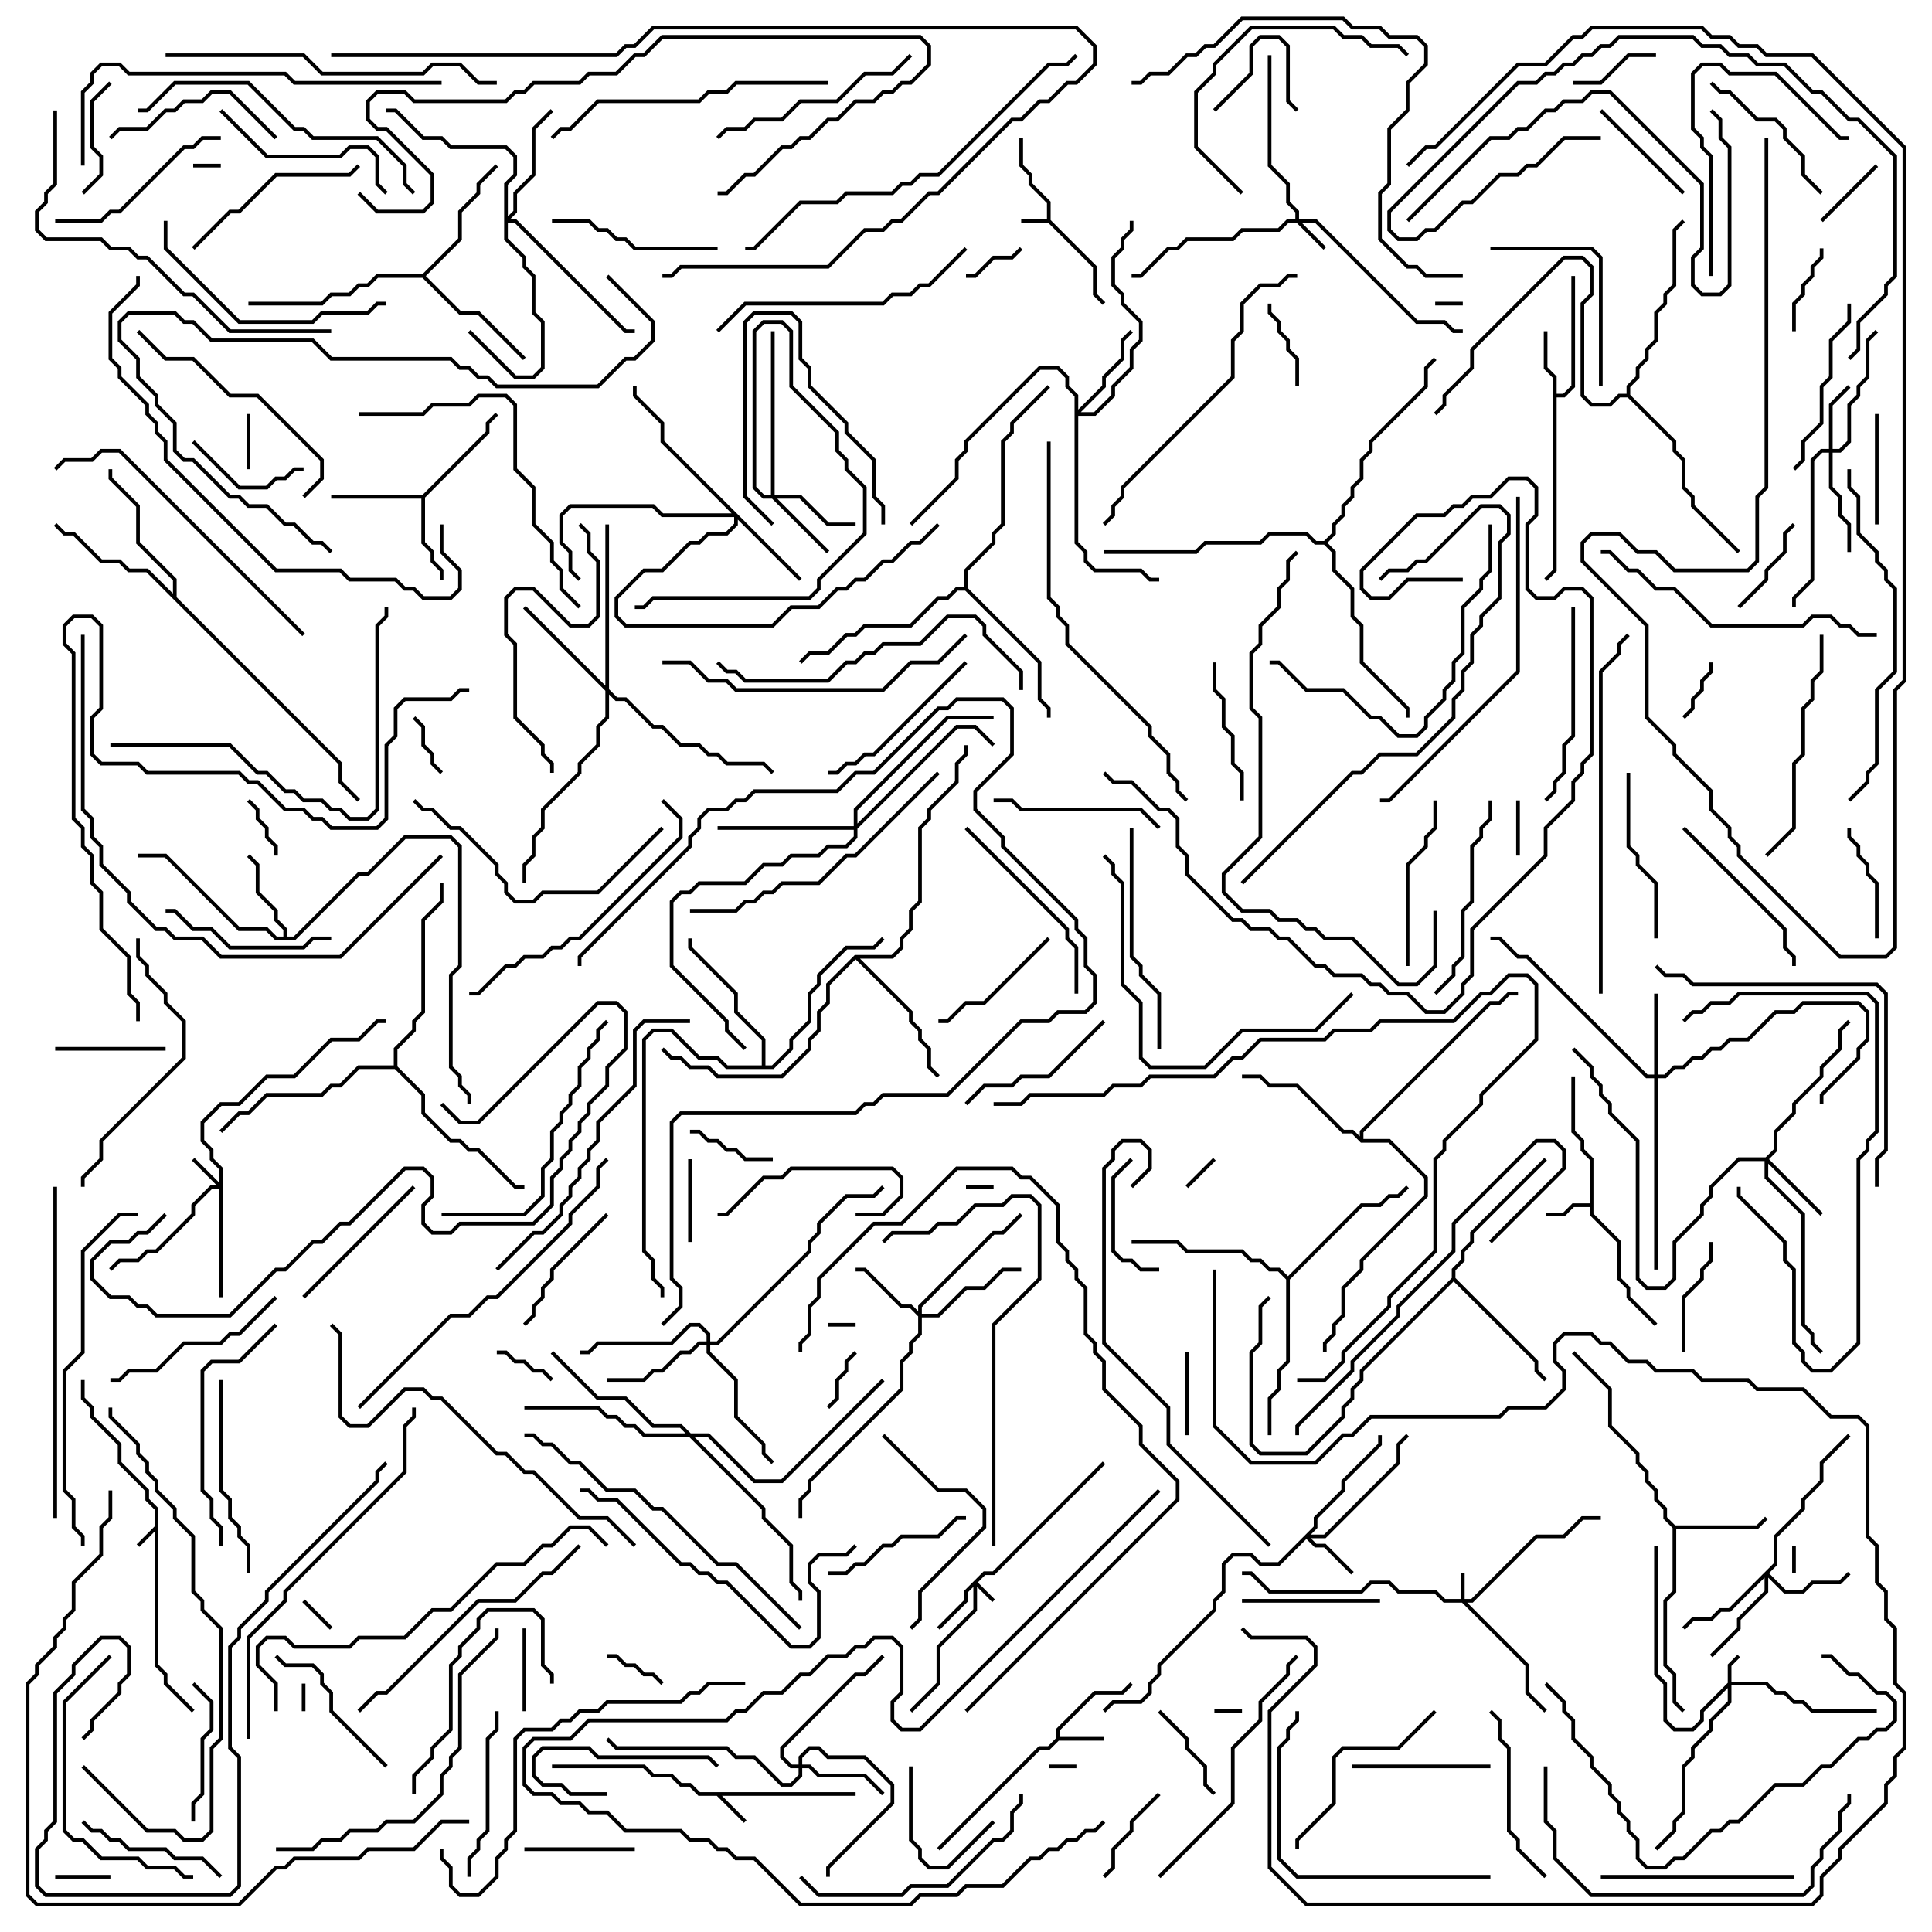 <svg version="1.1" width="105" height="105" xmlns="http://www.w3.org/2000/svg"><path d="M8.4,82.959L8.4,82.041L7.9,81.541L7.9,81.041L6.4,79.541L6.4,78.541L4.9,77.041L4.9,76.541L4.4,76.041L4.4,75L4.6,75L4.6,75.959L5.1,76.459L5.1,76.959L6.6,78.459L6.6,79.459L8.1,80.959L8.1,81.459L8.6,81.959L8.6,90.459L9.1,90.959L9.1,91.459L10.571,92.929L10.429,93.071L8.9,91.541L8.9,91.041L8.4,90.541L8.4,83.241L7.571,84.071L7.429,83.929z" stroke="none"/><path d="M56.9,11.9L56.9,11.041L55.9,10.041L55.9,9.541L55.4,9.041L55.4,7.5L55.6,7.5L55.6,8.959L56.1,9.459L56.1,9.959L57.1,10.959L57.1,11.959L59.6,14.459L59.6,15.959L60.071,16.429L59.929,16.571L59.4,16.041L59.4,14.541L56.959,12.1L55.5,12.1L55.5,11.9z" stroke="none"/><path d="M46.5,97.4L46.5,97.6L39.241,97.6L40.571,98.929L40.429,99.071L38.959,97.6L37.959,97.6L37.459,97.1L36.959,97.1L36.459,96.6L35.459,96.6L34.959,96.1L30,96.1L30,95.9L35.041,95.9L35.541,96.4L36.541,96.4L37.041,96.9L37.541,96.9L38.041,97.4z" stroke="none"/><path d="M57.4,94.459L57.4,93.959L59.459,91.9L60.959,91.9L61.429,91.429L61.571,91.571L61.041,92.1L59.541,92.1L57.6,94.041L57.6,94.4L60,94.4L60,94.6L57.541,94.6L57.041,95.1L56.541,95.1L51.071,100.571L50.929,100.429L56.459,94.9L56.959,94.9z" stroke="none"/><path d="M86.4,65.4L86.4,63.041L85.9,62.541L85.9,62.041L85.4,61.541L85.4,58.5L85.6,58.5L85.6,61.459L86.1,61.959L86.1,62.459L86.6,62.959L86.6,65.959L88.1,67.459L88.1,69.459L88.6,69.959L88.6,70.459L90.071,71.929L89.929,72.071L88.4,70.541L88.4,70.041L87.9,69.541L87.9,67.541L86.4,66.041L86.4,65.6L85.541,65.6L85.041,66.1L84,66.1L84,65.9L84.959,65.9L85.459,65.4z" stroke="none"/><path d="M84.4,20.541L83.9,20.041L83.9,18L84.1,18L84.1,19.959L84.6,20.459L84.6,21.4L84.959,21.4L85.4,20.959L85.4,15L85.6,15L85.6,21.041L85.041,21.6L84.6,21.6L84.6,31.041L84.071,31.571L83.929,31.429L84.4,30.959z" stroke="none"/><path d="M22.959,26.9L26.4,23.459L26.4,22.959L26.929,22.429L27.071,22.571L26.6,23.041L26.6,23.541L23.1,27.041L23.1,29.459L23.6,29.959L23.6,30.459L24.1,30.959L24.1,31.5L23.9,31.5L23.9,31.041L23.4,30.541L23.4,30.041L22.9,29.541L22.9,27.1L18,27.1L18,26.9z" stroke="none"/><path d="M15.4,50.9L15.4,50.541L14.9,50.041L14.9,49.541L13.9,48.541L13.9,47.041L13.429,46.571L13.571,46.429L14.1,46.959L14.1,48.459L15.1,49.459L15.1,49.959L15.6,50.459L15.6,50.9L15.959,50.9L19.459,47.4L19.959,47.4L21.959,45.4L24.541,45.4L25.1,45.959L25.1,52.541L24.6,53.041L24.6,57.959L25.1,58.459L25.1,58.959L25.6,59.459L25.6,60L25.4,60L25.4,59.541L24.9,59.041L24.9,58.541L24.4,58.041L24.4,52.959L24.9,52.459L24.9,46.041L24.459,45.6L22.041,45.6L20.041,47.6L19.541,47.6L16.041,51.1L14.959,51.1L14.459,50.6L12.959,50.6L8.959,46.6L7.5,46.6L7.5,46.4L9.041,46.4L13.041,50.4L14.541,50.4L15.041,50.9z" stroke="none"/><path d="M91.041,82.9L95.459,82.9L95.929,82.429L96.071,82.571L95.541,83.1L91.1,83.1L91.1,86.541L90.6,87.041L90.6,90.459L91.1,90.959L91.1,92.459L91.571,92.929L91.429,93.071L90.9,92.541L90.9,91.041L90.4,90.541L90.4,86.959L90.9,86.459L90.9,83.041L90.4,82.541L90.4,82.041L89.9,81.541L89.9,81.041L89.4,80.541L89.4,80.041L88.9,79.541L88.9,79.041L87.4,77.541L87.4,75.541L85.429,73.571L85.571,73.429L87.6,75.459L87.6,77.459L89.1,78.959L89.1,79.459L89.6,79.959L89.6,80.459L90.1,80.959L90.1,81.459L90.6,81.959L90.6,82.459z" stroke="none"/><path d="M22.959,14.9L24.9,12.959L24.9,11.459L25.9,10.459L25.9,9.959L26.929,8.929L27.071,9.071L26.1,10.041L26.1,10.541L25.1,11.541L25.1,13.041L23.141,15L25.041,16.9L26.041,16.9L28.571,19.429L28.429,19.571L25.959,17.1L24.959,17.1L22.959,15.1L20.541,15.1L20.041,15.6L19.541,15.6L19.041,16.1L18.041,16.1L17.541,16.6L13.5,16.6L13.5,16.4L17.459,16.4L17.959,15.9L18.959,15.9L19.459,15.4L19.959,15.4L20.459,14.9z" stroke="none"/><path d="M73.9,61.759L73.9,61.459L80.959,54.4L81.459,54.4L81.959,53.9L82.5,53.9L82.5,54.1L82.041,54.1L81.541,54.6L81.041,54.6L74.1,61.541L74.1,61.9L75.541,61.9L77.6,63.959L77.6,65.041L74.1,68.541L74.1,69.041L73.1,70.041L73.1,71.541L72.6,72.041L72.6,72.541L72.1,73.041L72.1,73.5L71.9,73.5L71.9,72.959L72.4,72.459L72.4,71.959L72.9,71.459L72.9,69.959L73.9,68.959L73.9,68.459L77.4,64.959L77.4,64.041L75.459,62.1L73.959,62.1L73.459,61.6L72.959,61.6L70.459,59.1L68.959,59.1L68.459,58.6L67.5,58.6L67.5,58.4L68.541,58.4L69.041,58.9L70.541,58.9L73.041,61.4L73.541,61.4z" stroke="none"/><path d="M78.9,69.459L78.9,68.959L79.4,68.459L79.4,67.959L79.9,67.459L79.9,66.959L83.929,62.929L84.071,63.071L80.1,67.041L80.1,67.541L79.6,68.041L79.6,68.541L79.1,69.041L79.1,69.459L83.6,73.959L83.6,74.459L84.071,74.929L83.929,75.071L83.4,74.541L83.4,74.041L79,69.641L74.1,74.541L74.1,75.041L73.6,75.541L73.6,76.041L73.1,76.541L73.1,77.041L71.041,79.1L68.459,79.1L67.9,78.541L67.9,73.459L68.4,72.959L68.4,70.959L68.929,70.429L69.071,70.571L68.6,71.041L68.6,73.041L68.1,73.541L68.1,78.459L68.541,78.9L70.959,78.9L72.9,76.959L72.9,76.459L73.4,75.959L73.4,75.459L73.9,74.959L73.9,74.459z" stroke="none"/><path d="M9.4,32.259L9.4,31.541L7.4,29.541L7.4,27.541L5.9,26.041L5.9,25.5L6.1,25.5L6.1,25.959L7.6,27.459L7.6,29.459L9.6,31.459L9.6,32.459L18.6,41.459L18.6,42.459L19.571,43.429L19.429,43.571L18.4,42.541L18.4,41.541L7.959,31.1L6.959,31.1L6.459,30.6L5.459,30.6L3.959,29.1L3.459,29.1L2.929,28.571L3.071,28.429L3.541,28.9L4.041,28.9L5.541,30.4L6.541,30.4L7.041,30.9L8.041,30.9z" stroke="none"/><path d="M46.459,51.9L48.459,51.9L48.9,51.459L48.9,50.959L49.4,50.459L49.4,49.459L49.9,48.959L49.9,44.959L50.4,44.459L50.4,43.959L51.9,42.459L51.9,41.459L52.4,40.959L52.4,40.5L52.6,40.5L52.6,41.041L52.1,41.541L52.1,42.541L50.6,44.041L50.6,44.541L50.1,45.041L50.1,49.041L49.6,49.541L49.6,50.541L49.1,51.041L49.1,51.541L48.541,52.1L46.741,52.1L49.6,54.959L49.6,55.459L50.1,55.959L50.1,56.459L50.6,56.959L50.6,57.959L51.071,58.429L50.929,58.571L50.4,58.041L50.4,57.041L49.9,56.541L49.9,56.041L49.4,55.541L49.4,55.041L46.5,52.141L45.1,53.541L45.1,54.541L44.6,55.041L44.6,56.041L44.1,56.541L44.1,57.041L42.541,58.6L38.959,58.6L38.459,58.1L37.459,58.1L36.959,57.6L36.459,57.6L35.929,57.071L36.071,56.929L36.541,57.4L37.041,57.4L37.541,57.9L38.541,57.9L39.041,58.4L42.459,58.4L43.9,56.959L43.9,56.459L44.4,55.959L44.4,54.959L44.9,54.459L44.9,53.459z" stroke="none"/><path d="M41.4,57.9L41.4,56.541L39.9,55.041L39.9,54.041L37.4,51.541L37.4,51L37.6,51L37.6,51.459L40.1,53.959L40.1,54.959L41.6,56.459L41.6,57.9L41.959,57.9L42.9,56.959L42.9,56.459L43.9,55.459L43.9,53.959L44.4,53.459L44.4,52.959L45.959,51.4L47.459,51.4L47.929,50.929L48.071,51.071L47.541,51.6L46.041,51.6L44.6,53.041L44.6,53.541L44.1,54.041L44.1,55.541L43.1,56.541L43.1,57.041L42.041,58.1L39.459,58.1L38.959,57.6L37.959,57.6L36.459,56.1L35.541,56.1L35.1,56.541L35.1,67.959L35.6,68.459L35.6,69.459L36.1,69.959L36.1,70.5L35.9,70.5L35.9,70.041L35.4,69.541L35.4,68.541L34.9,68.041L34.9,56.459L35.459,55.9L36.541,55.9L38.041,57.4L39.041,57.4L39.541,57.9z" stroke="none"/><path d="M70,69.359L73.959,65.4L74.959,65.4L75.459,64.9L75.959,64.9L76.429,64.429L76.571,64.571L76.041,65.1L75.541,65.1L75.041,65.6L74.041,65.6L70.1,69.541L70.1,74.041L69.6,74.541L69.6,75.541L69.1,76.041L69.1,78L68.9,78L68.9,75.959L69.4,75.459L69.4,74.459L69.9,73.959L69.9,69.541L69.459,69.1L68.959,69.1L68.459,68.6L67.959,68.6L67.459,68.1L64.459,68.1L63.959,67.6L61.5,67.6L61.5,67.4L64.041,67.4L64.541,67.9L67.541,67.9L68.041,68.4L68.541,68.4L69.041,68.9L69.541,68.9z" stroke="none"/><path d="M52.4,31.9L52.4,30.959L53.9,29.459L53.9,28.959L54.4,28.459L54.4,23.959L54.9,23.459L54.9,22.959L56.929,20.929L57.071,21.071L55.1,23.041L55.1,23.541L54.6,24.041L54.6,28.541L54.1,29.041L54.1,29.541L52.6,31.041L52.6,31.959L56.6,35.959L56.6,37.959L57.1,38.459L57.1,39L56.9,39L56.9,38.541L56.4,38.041L56.4,36.041L52.459,32.1L52.041,32.1L51.541,32.6L51.041,32.6L49.541,34.1L47.041,34.1L46.541,34.6L46.041,34.6L45.041,35.6L44.041,35.6L43.571,36.071L43.429,35.929L43.959,35.4L44.959,35.4L45.959,34.4L46.459,34.4L46.959,33.9L49.459,33.9L50.959,32.4L51.459,32.4L51.959,31.9z" stroke="none"/><path d="M21.4,57.9L21.4,56.959L22.4,55.959L22.4,55.459L22.9,54.959L22.9,49.959L23.9,48.959L23.9,48L24.1,48L24.1,49.041L23.1,50.041L23.1,55.041L22.6,55.541L22.6,56.041L21.6,57.041L21.6,57.959L23.1,59.459L23.1,60.459L24.541,61.9L25.041,61.9L25.541,62.4L26.041,62.4L28.041,64.4L28.5,64.4L28.5,64.6L27.959,64.6L25.959,62.6L25.459,62.6L24.959,62.1L24.459,62.1L22.9,60.541L22.9,59.541L21.459,58.1L19.541,58.1L18.541,59.1L18.041,59.1L17.541,59.6L14.541,59.6L13.541,60.6L13.041,60.6L12.071,61.571L11.929,61.429L12.959,60.4L13.459,60.4L14.459,59.4L17.459,59.4L17.959,58.9L18.459,58.9L19.459,57.9z" stroke="none"/><path d="M88.4,21.4L88.4,20.959L88.9,20.459L88.9,19.959L89.4,19.459L89.4,18.959L89.9,18.459L89.9,16.959L90.4,16.459L90.4,15.959L90.9,15.459L90.9,12.459L91.429,11.929L91.571,12.071L91.1,12.541L91.1,15.541L90.6,16.041L90.6,16.541L90.1,17.041L90.1,18.541L89.6,19.041L89.6,19.541L89.1,20.041L89.1,20.541L88.6,21.041L88.6,21.459L91.1,23.959L91.1,24.459L91.6,24.959L91.6,26.459L92.1,26.959L92.1,27.459L94.571,29.929L94.429,30.071L91.9,27.541L91.9,27.041L91.4,26.541L91.4,25.041L90.9,24.541L90.9,24.041L88.459,21.6L88.041,21.6L87.541,22.1L86.459,22.1L85.9,21.541L85.9,16.459L86.4,15.959L86.4,14.541L85.959,14.1L85.041,14.1L80.1,19.041L80.1,20.041L78.6,21.541L78.6,22.041L78.071,22.571L77.929,22.429L78.4,21.959L78.4,21.459L79.9,19.959L79.9,18.959L84.959,13.9L86.041,13.9L86.6,14.459L86.6,16.041L86.1,16.541L86.1,21.459L86.541,21.9L87.459,21.9L87.959,21.4z" stroke="none"/><path d="M71.959,29.4L72.4,28.959L72.4,28.459L72.9,27.959L72.9,27.459L73.4,26.959L73.4,26.459L73.9,25.959L73.9,24.959L74.4,24.459L74.4,23.959L77.4,20.959L77.4,19.959L77.929,19.429L78.071,19.571L77.6,20.041L77.6,21.041L74.6,24.041L74.6,24.541L74.1,25.041L74.1,26.041L73.6,26.541L73.6,27.041L73.1,27.541L73.1,28.041L72.6,28.541L72.6,29.041L72.141,29.5L72.6,29.959L72.6,30.959L73.6,31.959L73.6,33.459L74.1,33.959L74.1,35.959L76.6,38.459L76.6,39L76.4,39L76.4,38.541L73.9,36.041L73.9,34.041L73.4,33.541L73.4,32.041L72.4,31.041L72.4,30.041L71.959,29.6L71.459,29.6L70.959,29.1L69.041,29.1L68.541,29.6L65.541,29.6L65.041,30.1L60,30.1L60,29.9L64.959,29.9L65.459,29.4L68.459,29.4L68.959,28.9L71.041,28.9L71.541,29.4z" stroke="none"/><path d="M53.459,85.4L53.959,85.4L59.929,79.429L60.071,79.571L54.041,85.6L53.541,85.6L53.141,86L54.071,86.929L53.929,87.071L53.1,86.241L53.1,87.541L51.1,89.541L51.1,91.541L49.571,93.071L49.429,92.929L50.9,91.459L50.9,89.459L52.9,87.459L52.9,86.241L52.6,86.541L52.6,87.041L51.071,88.571L50.929,88.429L52.4,86.959L52.4,86.459z" stroke="none"/><path d="M79.4,86.9L79.4,85.5L79.6,85.5L79.6,86.9L79.959,86.9L83.459,83.4L84.959,83.4L85.959,82.4L87,82.4L87,82.6L86.041,82.6L85.041,83.6L83.541,83.6L80.041,87.1L79.741,87.1L83.1,90.459L83.1,91.959L84.071,92.929L83.929,93.071L82.9,92.041L82.9,90.541L79.459,87.1L78.459,87.1L77.959,86.6L75.959,86.6L75.459,86.1L74.541,86.1L74.041,86.6L68.959,86.6L67.959,85.6L67.5,85.6L67.5,85.4L68.041,85.4L69.041,86.4L73.959,86.4L74.459,85.9L75.541,85.9L76.041,86.4L78.041,86.4L78.541,86.9z" stroke="none"/><path d="M93.9,91.459L93.9,90.459L94.429,89.929L94.571,90.071L94.1,90.541L94.1,91.4L96.041,91.4L96.541,91.9L97.041,91.9L97.541,92.4L98.041,92.4L98.541,92.9L102,92.9L102,93.1L98.459,93.1L97.959,92.6L97.459,92.6L96.959,92.1L96.459,92.1L95.959,91.6L94.1,91.6L94.1,92.541L93.1,93.541L93.1,94.041L92.1,95.041L92.1,95.541L91.6,96.041L91.6,98.541L91.1,99.041L91.1,99.541L90.071,100.571L89.929,100.429L90.9,99.459L90.9,98.959L91.4,98.459L91.4,95.959L91.9,95.459L91.9,94.959L92.9,93.959L92.9,93.459L93.9,92.459L93.9,91.741L92.6,93.041L92.6,93.541L92.041,94.1L90.959,94.1L90.4,93.541L90.4,91.541L89.9,91.041L89.9,84L90.1,84L90.1,90.959L90.6,91.459L90.6,93.459L91.041,93.9L91.959,93.9L92.4,93.459L92.4,92.959z" stroke="none"/><path d="M11.9,64.259L11.9,63.541L11.4,63.041L11.4,62.541L10.9,62.041L10.9,60.959L11.959,59.9L12.959,59.9L14.459,58.4L15.959,58.4L17.959,56.4L19.459,56.4L20.459,55.4L21,55.4L21,55.6L20.541,55.6L19.541,56.6L18.041,56.6L16.041,58.6L14.541,58.6L13.041,60.1L12.041,60.1L11.1,61.041L11.1,61.959L11.6,62.459L11.6,62.959L12.1,63.459L12.1,70.5L11.9,70.5L11.9,64.6L11.541,64.6L10.6,65.541L10.6,66.041L8.541,68.1L8.041,68.1L7.541,68.6L6.541,68.6L6.071,69.071L5.929,68.929L6.459,68.4L7.459,68.4L7.959,67.9L8.459,67.9L10.4,65.959L10.4,65.459L11.459,64.4L11.759,64.4L10.429,63.071L10.571,62.929z" stroke="none"/><path d="M70.4,11.9L70.4,11.541L69.9,11.041L69.9,10.041L68.9,9.041L68.9,3L69.1,3L69.1,8.959L70.1,9.959L70.1,10.959L70.6,11.459L70.6,11.9L71.541,11.9L77.041,17.4L78.541,17.4L79.041,17.9L79.5,17.9L79.5,18.1L78.959,18.1L78.459,17.6L76.959,17.6L71.459,12.1L70.741,12.1L72.071,13.429L71.929,13.571L70.459,12.1L70.041,12.1L69.541,12.6L67.541,12.6L67.041,13.1L64.541,13.1L64.041,13.6L63.541,13.6L62.041,15.1L61.5,15.1L61.5,14.9L61.959,14.9L63.459,13.4L63.959,13.4L64.459,12.9L66.959,12.9L67.459,12.4L69.459,12.4L69.959,11.9z" stroke="none"/><path d="M71.4,82.959L71.4,82.459L72.9,80.959L72.9,80.459L74.9,78.459L74.9,78L75.1,78L75.1,78.541L73.1,80.541L73.1,81.041L71.6,82.541L71.6,83.041L71.241,83.4L71.959,83.4L75.9,79.459L75.9,78.459L76.429,77.929L76.571,78.071L76.1,78.541L76.1,79.541L72.041,83.6L71.241,83.6L71.541,83.9L72.041,83.9L73.571,85.429L73.429,85.571L71.959,84.1L71.459,84.1L71,83.641L69.541,85.1L68.459,85.1L67.959,84.6L67.041,84.6L66.6,85.041L66.6,86.541L66.1,87.041L66.1,87.541L63.1,90.541L63.1,91.041L62.6,91.541L62.6,92.041L62.041,92.6L60.541,92.6L60.071,93.071L59.929,92.929L60.459,92.4L61.959,92.4L62.4,91.959L62.4,91.459L62.9,90.959L62.9,90.459L65.9,87.459L65.9,86.959L66.4,86.459L66.4,84.959L66.959,84.4L68.041,84.4L68.541,84.9L69.459,84.9z" stroke="none"/><path d="M99.4,24.4L99.4,21.959L100.429,20.929L100.571,21.071L99.6,22.041L99.6,24.4L99.959,24.4L100.4,23.959L100.4,21.959L100.9,21.459L100.9,20.959L101.4,20.459L101.4,18.459L101.929,17.929L102.071,18.071L101.6,18.541L101.6,20.541L101.1,21.041L101.1,21.541L100.6,22.041L100.6,24.041L100.041,24.6L99.6,24.6L99.6,26.459L100.1,26.959L100.1,27.959L100.6,28.459L100.6,30L100.4,30L100.4,28.541L99.9,28.041L99.9,27.041L99.4,26.541L99.4,24.6L99.041,24.6L98.6,25.041L98.6,31.541L97.6,32.541L97.6,33L97.4,33L97.4,32.459L98.4,31.459L98.4,24.959L98.959,24.4z" stroke="none"/><path d="M41.9,26.9L41.9,18L42.1,18L42.1,26.9L43.541,26.9L45.041,28.4L46.5,28.4L46.5,28.6L44.959,28.6L43.459,27.1L42.241,27.1L45.071,29.929L44.929,30.071L41.959,27.1L41.459,27.1L40.9,26.541L40.9,17.959L41.459,17.4L42.541,17.4L43.1,17.959L43.1,20.959L45.6,23.459L45.6,24.459L46.1,24.959L46.1,25.459L47.1,26.459L47.1,29.041L44.6,31.541L44.6,32.041L44.041,32.6L35.541,32.6L35.041,33.1L34.5,33.1L34.5,32.9L34.959,32.9L35.459,32.4L43.959,32.4L44.4,31.959L44.4,31.459L46.9,28.959L46.9,26.541L45.9,25.541L45.9,25.041L45.4,24.541L45.4,23.541L42.9,21.041L42.9,18.041L42.459,17.6L41.541,17.6L41.1,18.041L41.1,26.459L41.541,26.9z" stroke="none"/><path d="M95.959,62.9L96.4,62.459L96.4,61.459L97.4,60.459L97.4,59.959L98.9,58.459L98.9,57.959L99.9,56.959L99.9,55.959L100.429,55.429L100.571,55.571L100.1,56.041L100.1,57.041L99.1,58.041L99.1,58.541L97.6,60.041L97.6,60.541L96.6,61.541L96.6,62.541L96.141,63L99.071,65.929L98.929,66.071L96.1,63.241L96.1,63.959L98.1,65.959L98.1,71.959L98.6,72.459L98.6,72.959L99.071,73.429L98.929,73.571L98.4,73.041L98.4,72.541L97.9,72.041L97.9,66.041L95.9,64.041L95.9,63.1L94.541,63.1L93.1,64.541L93.1,65.041L92.6,65.541L92.6,66.041L91.1,67.541L91.1,69.541L90.541,70.1L89.459,70.1L88.9,69.541L88.9,62.041L87.4,60.541L87.4,60.041L86.9,59.541L86.9,59.041L86.4,58.541L86.4,58.041L85.429,57.071L85.571,56.929L86.6,57.959L86.6,58.459L87.1,58.959L87.1,59.459L87.6,59.959L87.6,60.459L89.1,61.959L89.1,69.459L89.541,69.9L90.459,69.9L90.9,69.459L90.9,67.459L92.4,65.959L92.4,65.459L92.9,64.959L92.9,64.459L94.459,62.9z" stroke="none"/><path d="M49.9,71.259L49.9,70.959L53.959,66.9L54.459,66.9L55.429,65.929L55.571,66.071L54.541,67.1L54.041,67.1L50.1,71.041L50.1,71.4L50.959,71.4L52.459,69.9L53.459,69.9L54.459,68.9L55.5,68.9L55.5,69.1L54.541,69.1L53.541,70.1L52.541,70.1L51.041,71.6L50.1,71.6L50.1,72.541L49.6,73.041L49.6,73.541L49.1,74.041L49.1,75.541L44.1,80.541L44.1,81.041L43.6,81.541L43.6,82.5L43.4,82.5L43.4,81.459L43.9,80.959L43.9,80.459L48.9,75.459L48.9,73.959L49.4,73.459L49.4,72.959L49.9,72.459L49.9,71.541L49.459,71.1L48.959,71.1L46.959,69.1L46.5,69.1L46.5,68.9L47.041,68.9L49.041,70.9L49.541,70.9z" stroke="none"/><path d="M89.9,58.4L89.9,54L90.1,54L90.1,58.4L90.459,58.4L90.959,57.9L91.459,57.9L91.959,57.4L92.459,57.4L92.959,56.9L93.459,56.9L93.959,56.4L94.959,56.4L96.459,54.9L97.459,54.9L97.959,54.4L101.041,54.4L101.6,54.959L101.6,56.541L101.1,57.041L101.1,57.541L99.1,59.541L99.1,60L98.9,60L98.9,59.459L100.9,57.459L100.9,56.959L101.4,56.459L101.4,55.041L100.959,54.6L98.041,54.6L97.541,55.1L96.541,55.1L95.041,56.6L94.041,56.6L93.541,57.1L93.041,57.1L92.541,57.6L92.041,57.6L91.541,58.1L91.041,58.1L90.541,58.6L90.1,58.6L90.1,69L89.9,69L89.9,58.6L89.459,58.6L82.959,52.1L82.459,52.1L81.459,51.1L81,51.1L81,50.9L81.541,50.9L82.541,51.9L83.041,51.9L89.541,58.4z" stroke="none"/><path d="M96.4,84.959L96.4,83.459L97.9,81.959L97.9,81.459L98.9,80.459L98.9,79.459L100.429,77.929L100.571,78.071L99.1,79.541L99.1,80.541L98.1,81.541L98.1,82.041L96.6,83.541L96.6,85.041L96.141,85.5L97.041,86.4L97.959,86.4L98.459,85.9L99.959,85.9L100.429,85.429L100.571,85.571L100.041,86.1L98.541,86.1L98.041,86.6L96.959,86.6L96.1,85.741L96.1,86.541L94.6,88.041L94.6,88.541L93.071,90.071L92.929,89.929L94.4,88.459L94.4,87.959L95.9,86.459L95.9,85.741L94.041,87.6L93.541,87.6L93.041,88.1L92.041,88.1L91.571,88.571L91.429,88.429L91.959,87.9L92.959,87.9L93.459,87.4L93.959,87.4z" stroke="none"/><path d="M43.4,95.9L43.4,95.459L43.959,94.9L44.541,94.9L45.041,95.4L47.041,95.4L48.6,96.959L48.6,98.041L45.1,101.541L45.1,102L44.9,102L44.9,101.459L48.4,97.959L48.4,97.041L46.959,95.6L44.959,95.6L44.459,95.1L44.041,95.1L43.6,95.541L43.6,95.9L44.041,95.9L44.541,96.4L47.041,96.4L48.071,97.429L47.929,97.571L46.959,96.6L44.459,96.6L43.959,96.1L43.6,96.1L43.6,96.541L43.041,97.1L42.459,97.1L40.959,95.6L39.959,95.6L39.459,95.1L33.459,95.1L32.929,94.571L33.071,94.429L33.541,94.9L39.541,94.9L40.041,95.4L41.041,95.4L42.541,96.9L42.959,96.9L43.4,96.459L43.4,96.1L42.959,96.1L42.4,95.541L42.4,94.959L46.459,90.9L46.959,90.9L47.929,89.929L48.071,90.071L47.041,91.1L46.541,91.1L42.6,95.041L42.6,95.459L43.041,95.9z" stroke="none"/><path d="M43.571,31.429L43.429,31.571L40.1,28.241L40.1,28.541L39.541,29.1L38.541,29.1L38.041,29.6L37.541,29.6L36.041,31.1L35.041,31.1L33.6,32.541L33.6,33.459L34.041,33.9L41.959,33.9L42.959,32.9L44.459,32.9L45.459,31.9L45.959,31.9L46.459,31.4L46.959,31.4L47.959,30.4L48.459,30.4L49.459,29.4L49.959,29.4L50.929,28.429L51.071,28.571L50.041,29.6L49.541,29.6L48.541,30.6L48.041,30.6L47.041,31.6L46.541,31.6L46.041,32.1L45.541,32.1L44.541,33.1L43.041,33.1L42.041,34.1L33.959,34.1L33.4,33.541L33.4,32.459L34.959,30.9L35.959,30.9L37.459,29.4L37.959,29.4L38.459,28.9L39.459,28.9L39.9,28.459L39.9,28.1L35.959,28.1L35.459,27.6L31.041,27.6L30.6,28.041L30.6,29.459L31.1,29.959L31.1,30.959L31.571,31.429L31.429,31.571L30.9,31.041L30.9,30.041L30.4,29.541L30.4,27.959L30.959,27.4L35.541,27.4L36.041,27.9L39.759,27.9L35.9,24.041L35.9,23.041L34.4,21.541L34.4,21L34.6,21L34.6,21.459L36.1,22.959L36.1,23.959z" stroke="none"/><path d="M58.4,21.541L57.9,21.041L57.9,20.541L57.459,20.1L56.541,20.1L52.6,24.041L52.6,24.541L52.1,25.041L52.1,26.041L49.571,28.571L49.429,28.429L51.9,25.959L51.9,24.959L52.4,24.459L52.4,23.959L56.459,19.9L57.541,19.9L58.1,20.459L58.1,20.959L58.6,21.459L58.6,22.259L59.9,20.959L59.9,20.459L60.9,19.459L60.9,18.459L61.429,17.929L61.571,18.071L61.1,18.541L61.1,19.541L60.1,20.541L60.1,21.041L58.741,22.4L59.459,22.4L60.4,21.459L60.4,20.959L61.4,19.959L61.4,18.959L61.9,18.459L61.9,17.541L60.9,16.541L60.9,16.041L60.4,15.541L60.4,13.959L60.9,13.459L60.9,12.959L61.4,12.459L61.4,12L61.6,12L61.6,12.541L61.1,13.041L61.1,13.541L60.6,14.041L60.6,15.459L61.1,15.959L61.1,16.459L62.1,17.459L62.1,18.541L61.6,19.041L61.6,20.041L60.6,21.041L60.6,21.541L59.541,22.6L58.6,22.6L58.6,29.459L59.1,29.959L59.1,30.459L59.541,30.9L62.041,30.9L62.541,31.4L63,31.4L63,31.6L62.459,31.6L61.959,31.1L59.459,31.1L58.9,30.541L58.9,30.041L58.4,29.541z" stroke="none"/><path d="M38.4,72.9L38.4,72.541L37.959,72.1L37.541,72.1L36.541,73.1L32.541,73.1L32.041,73.6L31.5,73.6L31.5,73.4L31.959,73.4L32.459,72.9L36.459,72.9L37.459,71.9L38.041,71.9L38.6,72.459L38.6,72.9L38.959,72.9L43.9,67.959L43.9,67.459L44.4,66.959L44.4,66.459L45.959,64.9L47.459,64.9L47.929,64.429L48.071,64.571L47.541,65.1L46.041,65.1L44.6,66.541L44.6,67.041L44.1,67.541L44.1,68.041L39.041,73.1L38.6,73.1L38.6,73.459L40.1,74.959L40.1,76.959L41.6,78.459L41.6,78.959L42.071,79.429L41.929,79.571L41.4,79.041L41.4,78.541L39.9,77.041L39.9,75.041L38.4,73.541L38.4,73.1L38.041,73.1L37.541,73.6L37.041,73.6L36.041,74.6L35.541,74.6L35.041,75.1L33,75.1L33,74.9L34.959,74.9L35.459,74.4L35.959,74.4L36.959,73.4L37.459,73.4L37.959,72.9z" stroke="none"/><path d="M27.4,9.959L27.9,9.459L27.9,8.541L27.459,8.1L24.459,8.1L23.959,7.6L22.959,7.6L21.459,6.1L21,6.1L21,5.9L21.541,5.9L23.041,7.4L24.041,7.4L24.541,7.9L27.541,7.9L28.1,8.459L28.1,9.541L27.6,10.041L27.6,11.759L27.9,11.459L27.9,10.459L28.9,9.459L28.9,6.959L29.929,5.929L30.071,6.071L29.1,7.041L29.1,9.541L28.1,10.541L28.1,11.541L27.741,11.9L28.041,11.9L34.041,17.9L34.5,17.9L34.5,18.1L33.959,18.1L27.959,12.1L27.6,12.1L27.6,12.959L28.6,13.959L28.6,14.459L29.1,14.959L29.1,16.959L29.6,17.459L29.6,20.041L29.041,20.6L27.959,20.6L25.429,18.071L25.571,17.929L28.041,20.4L28.959,20.4L29.4,19.959L29.4,17.541L28.9,17.041L28.9,15.041L28.4,14.541L28.4,14.041L27.4,13.041z" stroke="none"/><path d="M32.9,37.259L32.9,28.5L33.1,28.5L33.1,37.459L33.541,37.9L34.041,37.9L35.541,39.4L36.041,39.4L37.041,40.4L38.041,40.4L38.541,40.9L39.041,40.9L39.541,41.4L41.541,41.4L42.071,41.929L41.929,42.071L41.459,41.6L39.459,41.6L38.959,41.1L38.459,41.1L37.959,40.6L36.959,40.6L35.959,39.6L35.459,39.6L33.959,38.1L33.459,38.1L33.1,37.741L33.1,39.041L32.6,39.541L32.6,40.541L31.6,41.541L31.6,42.041L29.6,44.041L29.6,45.041L29.1,45.541L29.1,46.541L28.6,47.041L28.6,48L28.4,48L28.4,46.959L28.9,46.459L28.9,45.459L29.4,44.959L29.4,43.959L31.4,41.959L31.4,41.459L32.4,40.459L32.4,39.459L32.9,38.959L32.9,37.541L28.429,33.071L28.571,32.929z" stroke="none"/><path d="M46.4,44.9L46.4,43.959L51.459,38.9L54,38.9L54,39.1L51.541,39.1L46.6,44.041L46.6,44.759L51.959,39.4L53.041,39.4L54.071,40.429L53.929,40.571L52.959,39.6L52.041,39.6L46.6,45.041L46.6,45.541L46.041,46.1L45.041,46.1L44.541,46.6L43.041,46.6L42.541,47.1L41.541,47.1L40.541,48.1L38.041,48.1L37.541,48.6L37.041,48.6L36.6,49.041L36.6,52.459L39.6,55.459L39.6,55.959L40.571,56.929L40.429,57.071L39.4,56.041L39.4,55.541L36.4,52.541L36.4,48.959L36.959,48.4L37.459,48.4L37.959,47.9L40.459,47.9L41.459,46.9L42.459,46.9L42.959,46.4L44.459,46.4L44.959,45.9L45.959,45.9L46.4,45.459L46.4,45.1L39,45.1L39,44.9z" stroke="none"/><path d="M37.541,77.9L38.541,77.9L41.041,80.4L42.459,80.4L47.929,74.929L48.071,75.071L42.541,80.6L40.959,80.6L38.459,78.1L37.741,78.1L41.6,81.959L41.6,82.459L43.1,83.959L43.1,85.959L43.6,86.459L43.6,87L43.4,87L43.4,86.541L42.9,86.041L42.9,84.041L41.4,82.541L41.4,82.041L37.459,78.1L34.959,78.1L34.459,77.6L33.959,77.6L33.459,77.1L32.959,77.1L32.459,76.6L28.5,76.6L28.5,76.4L32.541,76.4L33.041,76.9L33.541,76.9L34.041,77.4L34.541,77.4L35.041,77.9L37.259,77.9L36.959,77.6L35.459,77.6L33.959,76.1L32.459,76.1L29.929,73.571L30.071,73.429L32.541,75.9L34.041,75.9L35.541,77.4L37.041,77.4z" stroke="none"/><path d="M10.5,9.1L10.5,8.9L12,8.9L12,9.1z" stroke="none"/><path d="M54,64.4L54,64.6L52.5,64.6L52.5,64.4z" stroke="none"/><path d="M46.5,71.9L46.5,72.1L45,72.1L45,71.9z" stroke="none"/><path d="M57,96.1L57,95.9L58.5,95.9L58.5,96.1z" stroke="none"/><path d="M16.4,91.5L16.6,91.5L16.6,93L16.4,93z" stroke="none"/><path d="M67.5,92.9L67.5,93.1L66,93.1L66,92.9z" stroke="none"/><path d="M97.4,84L97.6,84L97.6,85.5L97.4,85.5z" stroke="none"/><path d="M78,16.6L78,16.4L79.5,16.4L79.5,16.6z" stroke="none"/><path d="M65.929,62.929L66.071,63.071L64.571,64.571L64.429,64.429z" stroke="none"/><path d="M18.071,88.429L17.929,88.571L16.429,87.071L16.571,86.929z" stroke="none"/><path d="M82.4,43.5L82.6,43.5L82.6,46.5L82.4,46.5z" stroke="none"/><path d="M13.6,25.5L13.4,25.5L13.4,22.5L13.6,22.5z" stroke="none"/><path d="M3,102.1L3,101.9L6,101.9L6,102.1z" stroke="none"/><path d="M15.1,46.5L14.9,46.5L14.9,46.041L14.4,45.541L14.4,45.041L13.9,44.541L13.9,44.041L13.429,43.571L13.571,43.429L14.1,43.959L14.1,44.459L14.6,44.959L14.6,45.459L15.1,45.959z" stroke="none"/><path d="M22.429,39.071L22.571,38.929L23.1,39.459L23.1,40.459L23.6,40.959L23.6,41.459L24.071,41.929L23.929,42.071L23.4,41.541L23.4,41.041L22.9,40.541L22.9,39.541z" stroke="none"/><path d="M55.429,13.429L55.571,13.571L55.041,14.1L54.041,14.1L53.041,15.1L52.5,15.1L52.5,14.9L52.959,14.9L53.959,13.9L54.959,13.9z" stroke="none"/><path d="M92.9,36L93.1,36L93.1,36.541L92.6,37.041L92.6,37.541L92.1,38.041L92.1,38.541L91.571,39.071L91.429,38.929L91.9,38.459L91.9,37.959L92.4,37.459L92.4,36.959L92.9,36.459z" stroke="none"/><path d="M30.071,74.929L29.929,75.071L29.459,74.6L28.959,74.6L28.459,74.1L27.959,74.1L27.459,73.6L27,73.6L27,73.4L27.541,73.4L28.041,73.9L28.541,73.9L29.041,74.4L29.541,74.4z" stroke="none"/><path d="M36.071,91.429L35.929,91.571L35.459,91.1L34.959,91.1L34.459,90.6L33.959,90.6L33.459,90.1L33,90.1L33,89.9L33.541,89.9L34.041,90.4L34.541,90.4L35.041,90.9L35.541,90.9z" stroke="none"/><path d="M45.071,76.571L44.929,76.429L45.4,75.959L45.4,74.959L45.9,74.459L45.9,73.959L46.429,73.429L46.571,73.571L46.1,74.041L46.1,74.541L45.6,75.041L45.6,76.041z" stroke="none"/><path d="M99.071,12.071L98.929,11.929L101.929,8.929L102.071,9.071z" stroke="none"/><path d="M28.6,93L28.4,93L28.4,88.5L28.6,88.5z" stroke="none"/><path d="M37.4,63L37.6,63L37.6,67.5L37.4,67.5z" stroke="none"/><path d="M66.071,6.071L65.929,5.929L67.9,3.959L67.9,2.459L68.459,1.9L69.541,1.9L70.1,2.459L70.1,5.459L70.571,5.929L70.429,6.071L69.9,5.541L69.9,2.541L69.459,2.1L68.541,2.1L68.1,2.541L68.1,4.041z" stroke="none"/><path d="M64.4,73.5L64.6,73.5L64.6,78L64.4,78z" stroke="none"/><path d="M98.9,13.5L99.1,13.5L99.1,14.041L98.6,14.541L98.6,15.041L98.1,15.541L98.1,16.041L97.6,16.541L97.6,18L97.4,18L97.4,16.459L97.9,15.959L97.9,15.459L98.4,14.959L98.4,14.459L98.9,13.959z" stroke="none"/><path d="M85.5,4.6L85.5,4.4L86.959,4.4L88.459,2.9L90,2.9L90,3.1L88.541,3.1L87.041,4.6z" stroke="none"/><path d="M68.9,16.5L69.1,16.5L69.1,16.959L69.6,17.459L69.6,17.959L70.1,18.459L70.1,18.959L70.6,19.459L70.6,21L70.4,21L70.4,19.541L69.9,19.041L69.9,18.541L69.4,18.041L69.4,17.541L68.9,17.041z" stroke="none"/><path d="M37.5,61.6L37.5,61.4L38.041,61.4L38.541,61.9L39.041,61.9L39.541,62.4L40.041,62.4L40.541,62.9L42,62.9L42,63.1L40.459,63.1L39.959,62.6L39.459,62.6L38.959,62.1L38.459,62.1L37.959,61.6z" stroke="none"/><path d="M62.929,93.071L63.071,92.929L64.6,94.459L64.6,94.959L65.6,95.959L65.6,96.959L66.071,97.429L65.929,97.571L65.4,97.041L65.4,96.041L64.4,95.041L64.4,94.541z" stroke="none"/><path d="M94.571,33.071L94.429,32.929L95.9,31.459L95.9,30.959L96.9,29.959L96.9,28.959L97.429,28.429L97.571,28.571L97.1,29.041L97.1,30.041L96.1,31.041L96.1,31.541z" stroke="none"/><path d="M62.929,97.429L63.071,97.571L61.6,99.041L61.6,99.541L60.6,100.541L60.6,101.541L60.071,102.071L59.929,101.929L60.4,101.459L60.4,100.459L61.4,99.459L61.4,98.959z" stroke="none"/><path d="M49.4,96L49.6,96L49.6,99.959L50.1,100.459L50.1,100.959L50.541,101.4L51.459,101.4L53.929,98.929L54.071,99.071L51.541,101.6L50.459,101.6L49.9,101.041L49.9,100.541L49.4,100.041z" stroke="none"/><path d="M48.1,28.5L47.9,28.5L47.9,27.541L47.4,27.041L47.4,25.041L45.9,23.541L45.9,23.041L43.9,21.041L43.9,20.041L43.4,19.541L43.4,17.541L42.959,17.1L41.041,17.1L40.6,17.541L40.6,26.959L42.071,28.429L41.929,28.571L40.4,27.041L40.4,17.459L40.959,16.9L43.041,16.9L43.6,17.459L43.6,19.459L44.1,19.959L44.1,20.959L46.1,22.959L46.1,23.459L47.6,24.959L47.6,26.959L48.1,27.459z" stroke="none"/><path d="M102.1,28.5L101.9,28.5L101.9,22.5L102.1,22.5z" stroke="none"/><path d="M9,56.9L9,57.1L3,57.1L3,56.9z" stroke="none"/><path d="M28.5,100.6L28.5,100.4L34.5,100.4L34.5,100.6z" stroke="none"/><path d="M10.429,24.071L10.571,23.929L13.041,26.4L14.459,26.4L14.959,25.9L15.459,25.9L15.959,25.4L16.5,25.4L16.5,25.6L16.041,25.6L15.541,26.1L15.041,26.1L14.541,26.6L12.959,26.6z" stroke="none"/><path d="M63,68.9L63,69.1L61.959,69.1L61.459,68.6L60.959,68.6L60.4,68.041L60.4,63.959L61.429,62.929L61.571,63.071L60.6,64.041L60.6,67.959L61.041,68.4L61.541,68.4L62.041,68.9z" stroke="none"/><path d="M33,97.4L33,97.6L30.959,97.6L30.459,97.1L29.459,97.1L28.9,96.541L28.9,95.459L29.459,94.9L32.041,94.9L32.541,95.4L38.541,95.4L39.071,95.929L38.929,96.071L38.459,95.6L32.459,95.6L31.959,95.1L29.541,95.1L29.1,95.541L29.1,96.459L29.541,96.9L30.541,96.9L31.041,97.4z" stroke="none"/><path d="M92.9,67.5L93.1,67.5L93.1,68.541L92.6,69.041L92.6,69.541L91.6,70.541L91.6,73.5L91.4,73.5L91.4,70.459L92.4,69.459L92.4,68.959L92.9,68.459z" stroke="none"/><path d="M4.571,10.571L4.429,10.429L5.4,9.459L5.4,8.541L4.9,8.041L4.9,5.459L5.929,4.429L6.071,4.571L5.1,5.541L5.1,7.959L5.6,8.459L5.6,9.541z" stroke="none"/><path d="M100.4,45L100.6,45L100.6,45.459L101.1,45.959L101.1,46.459L101.6,46.959L101.6,47.459L102.1,47.959L102.1,51L101.9,51L101.9,48.041L101.4,47.541L101.4,47.041L100.9,46.541L100.9,46.041L100.4,45.541z" stroke="none"/><path d="M86.929,6.071L87.071,5.929L91.571,10.429L91.429,10.571z" stroke="none"/><path d="M10.6,99L10.4,99L10.4,97.959L10.9,97.459L10.9,94.459L11.4,93.959L11.4,92.541L10.429,91.571L10.571,91.429L11.6,92.459L11.6,94.041L11.1,94.541L11.1,97.541L10.6,98.041z" stroke="none"/><path d="M46.5,66.1L46.5,65.9L47.959,65.9L48.9,64.959L48.9,64.041L48.459,63.6L43.041,63.6L42.541,64.1L41.541,64.1L39.541,66.1L39,66.1L39,65.9L39.459,65.9L41.459,63.9L42.459,63.9L42.959,63.4L48.541,63.4L49.1,63.959L49.1,65.041L48.041,66.1z" stroke="none"/><path d="M56.929,50.929L57.071,51.071L53.541,54.6L52.541,54.6L51.541,55.6L51,55.6L51,55.4L51.459,55.4L52.459,54.4L53.459,54.4z" stroke="none"/><path d="M81,95.9L81,96.1L73.5,96.1L73.5,95.9z" stroke="none"/><path d="M67.5,87.1L67.5,86.9L75,86.9L75,87.1z" stroke="none"/><path d="M28.571,72.071L28.429,71.929L28.9,71.459L28.9,70.959L29.4,70.459L29.4,69.959L29.9,69.459L29.9,68.959L32.929,65.929L33.071,66.071L30.1,69.041L30.1,69.541L29.6,70.041L29.6,70.541L29.1,71.041L29.1,71.541z" stroke="none"/><path d="M67.6,43.5L67.4,43.5L67.4,42.041L66.9,41.541L66.9,40.041L66.4,39.541L66.4,38.041L65.9,37.541L65.9,36L66.1,36L66.1,37.459L66.6,37.959L66.6,39.459L67.1,39.959L67.1,41.459L67.6,41.959z" stroke="none"/><path d="M45,85.6L45,85.4L45.959,85.4L46.459,84.9L46.959,84.9L47.959,83.9L48.459,83.9L48.959,83.4L50.959,83.4L51.959,82.4L52.5,82.4L52.5,82.6L52.041,82.6L51.041,83.6L49.041,83.6L48.541,84.1L48.041,84.1L47.041,85.1L46.541,85.1L46.041,85.6z" stroke="none"/><path d="M12.071,101.929L11.929,102.071L10.959,101.1L9.459,101.1L8.959,100.6L6.959,100.6L6.459,100.1L5.959,100.1L5.459,99.6L4.959,99.6L4.429,99.071L4.571,98.929L5.041,99.4L5.541,99.4L6.041,99.9L6.541,99.9L7.041,100.4L9.041,100.4L9.541,100.9L11.041,100.9z" stroke="none"/><path d="M99.071,10.429L98.929,10.571L97.9,9.541L97.9,8.541L96.9,7.541L96.9,7.041L96.459,6.6L95.459,6.6L93.959,5.1L93.459,5.1L92.929,4.571L93.071,4.429L93.541,4.9L94.041,4.9L95.541,6.4L96.541,6.4L97.1,6.959L97.1,7.459L98.1,8.459L98.1,9.459z" stroke="none"/><path d="M21.071,95.929L20.929,96.071L17.9,93.041L17.9,92.041L17.4,91.541L17.4,91.041L16.959,90.6L15.459,90.6L14.929,90.071L15.071,89.929L15.541,90.4L17.041,90.4L17.6,90.959L17.6,91.459L18.1,91.959L18.1,92.959z" stroke="none"/><path d="M16.571,70.571L16.429,70.429L22.429,64.429L22.571,64.571z" stroke="none"/><path d="M59.929,55.429L60.071,55.571L57.041,58.6L55.541,58.6L55.041,59.1L53.541,59.1L52.571,60.071L52.429,59.929L53.459,58.9L54.959,58.9L55.459,58.4L56.959,58.4z" stroke="none"/><path d="M6.071,7.571L5.929,7.429L6.459,6.9L7.959,6.9L8.959,5.9L9.459,5.9L9.959,5.4L10.959,5.4L11.459,4.9L12.541,4.9L15.071,7.429L14.929,7.571L12.459,5.1L11.541,5.1L11.041,5.6L10.041,5.6L9.541,6.1L9.041,6.1L8.041,7.1L6.541,7.1z" stroke="none"/><path d="M9,49.6L9,49.4L9.541,49.4L10.541,50.4L11.541,50.4L12.541,51.4L16.459,51.4L16.959,50.9L18,50.9L18,51.1L17.041,51.1L16.541,51.6L12.459,51.6L11.459,50.6L10.459,50.6L9.459,49.6z" stroke="none"/><path d="M63.071,44.929L62.929,45.071L61.959,44.1L55.459,44.1L54.959,43.6L54,43.6L54,43.4L55.041,43.4L55.541,43.9L62.041,43.9z" stroke="none"/><path d="M30,12.1L30,11.9L32.041,11.9L32.541,12.4L33.041,12.4L33.541,12.9L34.041,12.9L34.541,13.4L39,13.4L39,13.6L34.459,13.6L33.959,13.1L33.459,13.1L32.959,12.6L32.459,12.6L31.959,12.1z" stroke="none"/><path d="M77.9,43.5L78.1,43.5L78.1,45.041L77.6,45.541L77.6,46.041L76.6,47.041L76.6,52.5L76.4,52.5L76.4,46.959L77.4,45.959L77.4,45.459L77.9,44.959z" stroke="none"/><path d="M25.6,102L25.4,102L25.4,100.959L25.9,100.459L25.9,99.959L26.4,99.459L26.4,94.459L26.9,93.959L26.9,93L27.1,93L27.1,94.041L26.6,94.541L26.6,99.541L26.1,100.041L26.1,100.541L25.6,101.041z" stroke="none"/><path d="M90.1,51L89.9,51L89.9,48.041L88.9,47.041L88.9,46.541L88.4,46.041L88.4,42L88.6,42L88.6,45.959L89.1,46.459L89.1,46.959L90.1,47.959z" stroke="none"/><path d="M91.571,55.571L91.429,55.429L91.959,54.9L92.459,54.9L92.959,54.4L93.959,54.4L94.459,53.9L101.541,53.9L102.1,54.459L102.1,61.541L101.6,62.041L101.6,62.541L101.1,63.041L101.1,73.041L99.541,74.6L98.459,74.6L97.9,74.041L97.9,73.541L97.4,73.041L97.4,69.041L96.9,68.541L96.9,67.541L94.4,65.041L94.4,64.5L94.6,64.5L94.6,64.959L97.1,67.459L97.1,68.459L97.6,68.959L97.6,72.959L98.1,73.459L98.1,73.959L98.541,74.4L99.459,74.4L100.9,72.959L100.9,62.959L101.4,62.459L101.4,61.959L101.9,61.459L101.9,54.541L101.459,54.1L94.541,54.1L94.041,54.6L93.041,54.6L92.541,55.1L92.041,55.1z" stroke="none"/><path d="M80.929,93.071L81.071,92.929L81.6,93.459L81.6,94.459L82.1,94.959L82.1,99.459L82.6,99.959L82.6,100.459L84.071,101.929L83.929,102.071L82.4,100.541L82.4,100.041L81.9,99.541L81.9,95.041L81.4,94.541L81.4,93.541z" stroke="none"/><path d="M97.571,25.571L97.429,25.429L97.9,24.959L97.9,23.959L98.9,22.959L98.9,20.959L99.4,20.459L99.4,18.459L100.4,17.459L100.4,16.5L100.6,16.5L100.6,17.541L99.6,18.541L99.6,20.541L99.1,21.041L99.1,23.041L98.1,24.041L98.1,25.041z" stroke="none"/><path d="M22.6,97.5L22.4,97.5L22.4,96.459L23.4,95.459L23.4,94.959L24.4,93.959L24.4,90.459L24.9,89.959L24.9,89.459L25.9,88.459L25.9,87.959L26.459,87.4L29.041,87.4L29.6,87.959L29.6,90.459L30.1,90.959L30.1,91.5L29.9,91.5L29.9,91.041L29.4,90.541L29.4,88.041L28.959,87.6L26.541,87.6L26.1,88.041L26.1,88.541L25.1,89.541L25.1,90.041L24.6,90.541L24.6,94.041L23.6,95.041L23.6,95.541L22.6,96.541z" stroke="none"/><path d="M52.429,35.929L52.571,36.071L47.541,41.1L47.041,41.1L46.541,41.6L46.041,41.6L45.541,42.1L45,42.1L45,41.9L45.459,41.9L45.959,41.4L46.459,41.4L46.959,40.9L47.459,40.9z" stroke="none"/><path d="M81,13.6L81,13.4L86.541,13.4L87.1,13.959L87.1,21L86.9,21L86.9,14.041L86.459,13.6z" stroke="none"/><path d="M91.429,45.071L91.571,44.929L97.1,50.459L97.1,51.459L97.6,51.959L97.6,52.5L97.4,52.5L97.4,52.041L96.9,51.541L96.9,50.541z" stroke="none"/><path d="M14.929,70.429L15.071,70.571L13.041,72.6L12.541,72.6L12.041,73.1L10.041,73.1L8.541,74.6L7.041,74.6L6.541,75.1L6,75.1L6,74.9L6.459,74.9L6.959,74.4L8.459,74.4L9.959,72.9L11.959,72.9L12.459,72.4L12.959,72.4z" stroke="none"/><path d="M10.571,13.571L10.429,13.429L12.459,11.4L12.959,11.4L14.959,9.4L18.959,9.4L19.429,8.929L19.571,9.071L19.041,9.6L15.041,9.6L13.041,11.6L12.541,11.6z" stroke="none"/><path d="M12,7.4L12,7.6L11.041,7.6L10.541,8.1L10.041,8.1L6.541,11.6L6.041,11.6L5.541,12.1L3,12.1L3,11.9L5.459,11.9L5.959,11.4L6.459,11.4L9.959,7.9L10.459,7.9L10.959,7.4z" stroke="none"/><path d="M11.929,6.071L12.071,5.929L14.541,8.4L18.459,8.4L18.959,7.9L20.041,7.9L20.6,8.459L20.6,9.959L21.071,10.429L20.929,10.571L20.4,10.041L20.4,8.541L19.959,8.1L19.041,8.1L18.541,8.6L14.459,8.6z" stroke="none"/><path d="M87,102.1L87,101.9L97.5,101.9L97.5,102.1z" stroke="none"/><path d="M47.929,78.071L48.071,77.929L51.041,80.9L52.541,80.9L53.6,81.959L53.6,83.041L50.1,86.541L50.1,88.041L49.571,88.571L49.429,88.429L49.9,87.959L49.9,86.459L53.4,82.959L53.4,82.041L52.459,81.1L50.959,81.1z" stroke="none"/><path d="M84.071,43.571L83.929,43.429L84.4,42.959L84.4,42.459L84.9,41.959L84.9,40.459L85.4,39.959L85.4,33L85.6,33L85.6,40.041L85.1,40.541L85.1,42.041L84.6,42.541L84.6,43.041z" stroke="none"/><path d="M13.6,85.5L13.4,85.5L13.4,84.041L12.9,83.541L12.9,83.041L12.4,82.541L12.4,81.541L11.9,81.041L11.9,75L12.1,75L12.1,80.959L12.6,81.459L12.6,82.459L13.1,82.959L13.1,83.459L13.6,83.959z" stroke="none"/><path d="M93.1,15L92.9,15L92.9,8.541L92.4,8.041L92.4,7.541L91.9,7.041L91.9,3.959L92.459,3.4L93.541,3.4L94.041,3.9L96.541,3.9L100.041,7.4L100.5,7.4L100.5,7.6L99.959,7.6L96.459,4.1L93.959,4.1L93.459,3.6L92.541,3.6L92.1,4.041L92.1,6.959L92.6,7.459L92.6,7.959L93.1,8.459z" stroke="none"/><path d="M77.929,92.929L78.071,93.071L76.041,95.1L73.041,95.1L72.6,95.541L72.6,98.041L70.6,100.041L70.6,100.5L70.4,100.5L70.4,99.959L72.4,97.959L72.4,95.459L72.959,94.9L75.959,94.9z" stroke="none"/><path d="M58.6,54L58.4,54L58.4,51.541L57.9,51.041L57.9,50.541L52.429,45.071L52.571,44.929L58.1,50.459L58.1,50.959L58.6,51.459z" stroke="none"/><path d="M80.9,43.5L81.1,43.5L81.1,44.541L80.6,45.041L80.6,45.541L80.1,46.041L80.1,49.041L79.6,49.541L79.6,52.041L79.1,52.541L79.1,53.041L78.071,54.071L77.929,53.929L78.9,52.959L78.9,52.459L79.4,51.959L79.4,49.459L79.9,48.959L79.9,45.959L80.4,45.459L80.4,44.959L80.9,44.459z" stroke="none"/><path d="M49.429,2.929L49.571,3.071L48.541,4.1L47.041,4.1L45.541,5.6L43.541,5.6L42.541,6.6L41.041,6.6L40.541,7.1L39.541,7.1L39.071,7.571L38.929,7.429L39.459,6.9L40.459,6.9L40.959,6.4L42.459,6.4L43.459,5.4L45.459,5.4L46.959,3.9L48.459,3.9z" stroke="none"/><path d="M67.571,10.429L67.429,10.571L64.9,8.041L64.9,4.959L65.9,3.959L65.9,3.459L67.959,1.4L72.541,1.4L73.041,1.9L74.041,1.9L74.541,2.4L76.041,2.4L76.571,2.929L76.429,3.071L75.959,2.6L74.459,2.6L73.959,2.1L72.959,2.1L72.459,1.6L68.041,1.6L66.1,3.541L66.1,4.041L65.1,5.041L65.1,7.959z" stroke="none"/><path d="M63.1,57L62.9,57L62.9,54.041L61.9,53.041L61.9,52.541L61.4,52.041L61.4,45L61.6,45L61.6,51.959L62.1,52.459L62.1,52.959L63.1,53.959z" stroke="none"/><path d="M14.929,71.929L15.071,72.071L13.041,74.1L11.541,74.1L11.1,74.541L11.1,80.959L11.6,81.459L11.6,82.459L12.1,82.959L12.1,84L11.9,84L11.9,83.041L11.4,82.541L11.4,81.541L10.9,81.041L10.9,74.459L11.459,73.9L12.959,73.9z" stroke="none"/><path d="M98.9,34.5L99.1,34.5L99.1,36.541L98.6,37.041L98.6,38.041L98.1,38.541L98.1,41.041L97.6,41.541L97.6,45.041L96.071,46.571L95.929,46.429L97.4,44.959L97.4,41.459L97.9,40.959L97.9,38.459L98.4,37.959L98.4,36.959L98.9,36.459z" stroke="none"/><path d="M16.571,27.071L16.429,26.929L17.4,25.959L17.4,25.041L13.959,21.6L12.459,21.6L10.459,19.6L8.959,19.6L7.429,18.071L7.571,17.929L9.041,19.4L10.541,19.4L12.541,21.4L14.041,21.4L17.6,24.959L17.6,26.041z" stroke="none"/><path d="M43.429,102.071L43.571,101.929L44.541,102.9L48.959,102.9L49.459,102.4L51.459,102.4L53.959,99.9L54.459,99.9L54.9,99.459L54.9,98.459L55.4,97.959L55.4,97.5L55.6,97.5L55.6,98.041L55.1,98.541L55.1,99.541L54.541,100.1L54.041,100.1L51.541,102.6L49.541,102.6L49.041,103.1L44.459,103.1z" stroke="none"/><path d="M5.929,89.929L6.071,90.071L3.6,92.541L3.6,99.459L4.041,99.9L4.541,99.9L5.541,100.9L7.541,100.9L8.041,101.4L9.541,101.4L10.041,101.9L10.5,101.9L10.5,102.1L9.959,102.1L9.459,101.6L7.959,101.6L7.459,101.1L5.459,101.1L4.459,100.1L3.959,100.1L3.4,99.541L3.4,92.459z" stroke="none"/><path d="M8.9,12L9.1,12L9.1,13.459L13.041,17.4L16.959,17.4L17.459,16.9L19.959,16.9L20.459,16.4L21,16.4L21,16.6L20.541,16.6L20.041,17.1L17.541,17.1L17.041,17.6L12.959,17.6L8.9,13.541z" stroke="none"/><path d="M31.429,28.571L31.571,28.429L32.1,28.959L32.1,29.959L32.6,30.459L32.6,33.541L32.041,34.1L30.959,34.1L28.959,32.1L28.041,32.1L27.6,32.541L27.6,34.459L28.1,34.959L28.1,38.959L29.6,40.459L29.6,40.959L30.1,41.459L30.1,42L29.9,42L29.9,41.541L29.4,41.041L29.4,40.541L27.9,39.041L27.9,35.041L27.4,34.541L27.4,32.459L27.959,31.9L29.041,31.9L31.041,33.9L31.959,33.9L32.4,33.459L32.4,30.541L31.9,30.041L31.9,29.041z" stroke="none"/><path d="M35.929,44.929L36.071,45.071L32.541,48.6L29.541,48.6L29.041,49.1L27.959,49.1L27.4,48.541L27.4,48.041L26.9,47.541L26.9,47.041L24.959,45.1L24.459,45.1L23.459,44.1L22.959,44.1L22.429,43.571L22.571,43.429L23.041,43.9L23.541,43.9L24.541,44.9L25.041,44.9L27.1,46.959L27.1,47.459L27.6,47.959L27.6,48.459L28.041,48.9L28.959,48.9L29.459,48.4L32.459,48.4z" stroke="none"/><path d="M7.4,51L7.6,51L7.6,51.959L8.1,52.459L8.1,52.959L9.1,53.959L9.1,54.459L10.1,55.459L10.1,57.541L5.6,62.041L5.6,63.041L4.6,64.041L4.6,64.5L4.4,64.5L4.4,63.959L5.4,62.959L5.4,61.959L9.9,57.459L9.9,55.541L8.9,54.541L8.9,54.041L7.9,53.041L7.9,52.541L7.4,52.041z" stroke="none"/><path d="M24,66.1L24,65.9L28.459,65.9L29.4,64.959L29.4,63.459L29.9,62.959L29.9,61.459L30.4,60.959L30.4,60.459L30.9,59.959L30.9,59.459L31.4,58.959L31.4,57.959L31.9,57.459L31.9,56.959L32.4,56.459L32.4,55.959L32.929,55.429L33.071,55.571L32.6,56.041L32.6,56.541L32.1,57.041L32.1,57.541L31.6,58.041L31.6,59.041L31.1,59.541L31.1,60.041L30.6,60.541L30.6,61.041L30.1,61.541L30.1,63.041L29.6,63.541L29.6,65.041L28.541,66.1z" stroke="none"/><path d="M81,101.9L81,102.1L70.459,102.1L69.4,101.041L69.4,94.959L69.9,94.459L69.9,93.959L70.4,93.459L70.4,93L70.6,93L70.6,93.541L70.1,94.041L70.1,94.541L69.6,95.041L69.6,100.959L70.541,101.9z" stroke="none"/><path d="M63.071,102.071L62.929,101.929L66.9,97.959L66.9,94.959L68.4,93.459L68.4,92.459L69.9,90.959L69.9,90.459L70.429,89.929L70.571,90.071L70.1,90.541L70.1,91.041L68.6,92.541L68.6,93.541L67.1,95.041L67.1,98.041z" stroke="none"/><path d="M80.9,28.5L81.1,28.5L81.1,31.041L80.6,31.541L80.6,32.041L79.6,33.041L79.6,35.541L79.1,36.041L79.1,37.041L78.6,37.541L78.6,38.041L77.6,39.041L77.6,39.541L77.041,40.1L75.959,40.1L74.959,39.1L74.459,39.1L72.959,37.6L70.959,37.6L69.459,36.1L69,36.1L69,35.9L69.541,35.9L71.041,37.4L73.041,37.4L74.541,38.9L75.041,38.9L76.041,39.9L76.959,39.9L77.4,39.459L77.4,38.959L78.4,37.959L78.4,37.459L78.9,36.959L78.9,35.959L79.4,35.459L79.4,32.959L80.4,31.959L80.4,31.459L80.9,30.959z" stroke="none"/><path d="M39.071,18.071L38.929,17.929L40.459,16.4L47.959,16.4L48.459,15.9L49.459,15.9L49.959,15.4L50.459,15.4L52.429,13.429L52.571,13.571L50.541,15.6L50.041,15.6L49.541,16.1L48.541,16.1L48.041,16.6L40.541,16.6z" stroke="none"/><path d="M81.071,67.571L80.929,67.429L84.9,63.459L84.9,62.541L84.459,62.1L83.541,62.1L79.1,66.541L79.1,68.041L76.1,71.041L76.1,71.541L73.6,74.041L73.6,74.541L70.6,77.541L70.6,78L70.4,78L70.4,77.459L73.4,74.459L73.4,73.959L75.9,71.459L75.9,70.959L78.9,67.959L78.9,66.459L83.459,61.9L84.541,61.9L85.1,62.459L85.1,63.541z" stroke="none"/><path d="M35.929,43.571L36.071,43.429L37.1,44.459L37.1,45.541L31.541,51.1L31.041,51.1L30.541,51.6L30.041,51.6L29.541,52.1L28.541,52.1L28.041,52.6L27.541,52.6L26.041,54.1L25.5,54.1L25.5,53.9L25.959,53.9L27.459,52.4L27.959,52.4L28.459,51.9L29.459,51.9L29.959,51.4L30.459,51.4L30.959,50.9L31.459,50.9L36.9,45.459L36.9,44.541z" stroke="none"/><path d="M31.429,83.929L31.571,84.071L30.041,85.6L29.541,85.6L28.041,87.1L26.041,87.1L21.041,92.1L20.541,92.1L19.571,93.071L19.429,92.929L20.459,91.9L20.959,91.9L25.959,86.9L27.959,86.9L29.459,85.4L29.959,85.4z" stroke="none"/><path d="M99,90.1L99,89.9L99.541,89.9L100.541,90.9L101.041,90.9L102.041,91.9L102.541,91.9L103.1,92.459L103.1,93.541L102.541,94.1L102.041,94.1L101.541,94.6L101.041,94.6L99.541,96.1L99.041,96.1L98.041,97.1L96.541,97.1L94.541,99.1L94.041,99.1L93.541,99.6L93.041,99.6L91.541,101.1L91.041,101.1L90.541,101.6L89.459,101.6L88.9,101.041L88.9,100.041L88.4,99.541L88.4,99.041L87.9,98.541L87.9,98.041L87.4,97.541L87.4,97.041L86.4,96.041L86.4,95.541L85.4,94.541L85.4,93.541L84.9,93.041L84.9,92.541L83.929,91.571L84.071,91.429L85.1,92.459L85.1,92.959L85.6,93.459L85.6,94.459L86.6,95.459L86.6,95.959L87.6,96.959L87.6,97.459L88.1,97.959L88.1,98.459L88.6,98.959L88.6,99.459L89.1,99.959L89.1,100.959L89.541,101.4L90.459,101.4L90.959,100.9L91.459,100.9L92.959,99.4L93.459,99.4L93.959,98.9L94.459,98.9L96.459,96.9L97.959,96.9L98.959,95.9L99.459,95.9L100.959,94.4L101.459,94.4L101.959,93.9L102.459,93.9L102.9,93.459L102.9,92.541L102.459,92.1L101.959,92.1L100.959,91.1L100.459,91.1L99.459,90.1z" stroke="none"/><path d="M31.5,81.1L31.5,80.9L32.041,80.9L32.541,81.4L33.541,81.4L37.041,84.9L37.541,84.9L38.041,85.4L38.541,85.4L39.041,85.9L39.541,85.9L43.041,89.4L43.959,89.4L44.4,88.959L44.4,86.541L43.9,86.041L43.9,84.959L44.459,84.4L45.959,84.4L46.429,83.929L46.571,84.071L46.041,84.6L44.541,84.6L44.1,85.041L44.1,85.959L44.6,86.459L44.6,89.041L44.041,89.6L42.959,89.6L39.459,86.1L38.959,86.1L38.459,85.6L37.959,85.6L37.459,85.1L36.959,85.1L33.459,81.6L32.459,81.6L31.959,81.1z" stroke="none"/><path d="M30.071,7.571L29.929,7.429L30.459,6.9L30.959,6.9L32.459,5.4L37.959,5.4L38.459,4.9L39.459,4.9L39.959,4.4L45,4.4L45,4.6L40.041,4.6L39.541,5.1L38.541,5.1L38.041,5.6L32.541,5.6L31.041,7.1L30.541,7.1z" stroke="none"/><path d="M37.5,49.6L37.5,49.4L39.959,49.4L40.459,48.9L40.959,48.9L41.459,48.4L41.959,48.4L42.459,47.9L44.459,47.9L45.959,46.4L46.459,46.4L50.929,41.929L51.071,42.071L46.541,46.6L46.041,46.6L44.541,48.1L42.541,48.1L42.041,48.6L41.541,48.6L41.041,49.1L40.541,49.1L40.041,49.6z" stroke="none"/><path d="M73.429,53.929L73.571,54.071L71.541,56.1L67.541,56.1L65.541,58.1L62.459,58.1L61.9,57.541L61.9,54.541L60.9,53.541L60.9,48.041L60.4,47.541L60.4,47.041L59.929,46.571L60.071,46.429L60.6,46.959L60.6,47.459L61.1,47.959L61.1,53.459L62.1,54.459L62.1,57.459L62.541,57.9L65.459,57.9L67.459,55.9L71.459,55.9z" stroke="none"/><path d="M102,34.4L102,34.6L100.959,34.6L100.459,34.1L99.959,34.1L99.459,33.6L98.541,33.6L98.041,34.1L92.959,34.1L90.959,32.1L89.959,32.1L88.959,31.1L88.459,31.1L87.459,30.1L87,30.1L87,29.9L87.541,29.9L88.541,30.9L89.041,30.9L90.041,31.9L91.041,31.9L93.041,33.9L97.959,33.9L98.459,33.4L99.541,33.4L100.041,33.9L100.541,33.9L101.041,34.4z" stroke="none"/><path d="M22.571,10.429L22.429,10.571L21.9,10.041L21.9,9.041L20.459,7.6L16.959,7.6L16.459,7.1L15.959,7.1L13.459,4.6L9.541,4.6L8.041,6.1L7.5,6.1L7.5,5.9L7.959,5.9L9.459,4.4L13.541,4.4L16.041,6.9L16.541,6.9L17.041,7.4L20.541,7.4L22.1,8.959L22.1,9.959z" stroke="none"/><path d="M19.5,22.6L19.5,22.4L22.959,22.4L23.459,21.9L25.459,21.9L25.959,21.4L27.541,21.4L28.1,21.959L28.1,25.459L29.1,26.459L29.1,28.459L30.1,29.459L30.1,30.459L30.6,30.959L30.6,31.959L31.571,32.929L31.429,33.071L30.4,32.041L30.4,31.041L29.9,30.541L29.9,29.541L28.9,28.541L28.9,26.541L27.9,25.541L27.9,22.041L27.459,21.6L26.041,21.6L25.541,22.1L23.541,22.1L23.041,22.6z" stroke="none"/><path d="M23.929,60.071L24.071,59.929L25.041,60.9L25.959,60.9L32.459,54.4L33.541,54.4L34.1,54.959L34.1,57.041L33.1,58.041L33.1,59.041L32.1,60.041L32.1,60.541L31.6,61.041L31.6,61.541L31.1,62.041L31.1,62.541L30.6,63.041L30.6,63.541L30.1,64.041L30.1,65.541L29.041,66.6L25.041,66.6L24.541,67.1L23.459,67.1L22.9,66.541L22.9,65.459L23.4,64.959L23.4,64.041L22.959,63.6L22.041,63.6L19.041,66.6L18.541,66.6L17.541,67.6L17.041,67.6L15.541,69.1L15.041,69.1L12.541,71.6L8.459,71.6L7.959,71.1L7.459,71.1L6.959,70.6L5.959,70.6L4.9,69.541L4.9,68.459L5.959,67.4L6.959,67.4L7.459,66.9L7.959,66.9L8.929,65.929L9.071,66.071L8.041,67.1L7.541,67.1L7.041,67.6L6.041,67.6L5.1,68.541L5.1,69.459L6.041,70.4L7.041,70.4L7.541,70.9L8.041,70.9L8.541,71.4L12.459,71.4L14.959,68.9L15.459,68.9L16.959,67.4L17.459,67.4L18.459,66.4L18.959,66.4L21.959,63.4L23.041,63.4L23.6,63.959L23.6,65.041L23.1,65.541L23.1,66.459L23.541,66.9L24.459,66.9L24.959,66.4L28.959,66.4L29.9,65.459L29.9,63.959L30.4,63.459L30.4,62.959L30.9,62.459L30.9,61.959L31.4,61.459L31.4,60.959L31.9,60.459L31.9,59.959L32.9,58.959L32.9,57.959L33.9,56.959L33.9,55.041L33.459,54.6L32.541,54.6L26.041,61.1L24.959,61.1z" stroke="none"/><path d="M16.571,34.429L16.429,34.571L6.459,24.6L5.541,24.6L5.041,25.1L3.541,25.1L3.071,25.571L2.929,25.429L3.459,24.9L4.959,24.9L5.459,24.4L6.541,24.4z" stroke="none"/><path d="M83.9,96L84.1,96L84.1,98.959L84.6,99.459L84.6,100.959L86.541,102.9L97.959,102.9L98.4,102.459L98.4,101.459L98.9,100.959L98.9,100.459L99.9,99.459L99.9,98.459L100.4,97.959L100.4,97.5L100.6,97.5L100.6,98.041L100.1,98.541L100.1,99.541L99.1,100.541L99.1,101.041L98.6,101.541L98.6,102.541L98.041,103.1L86.459,103.1L84.4,101.041L84.4,99.541L83.9,99.041z" stroke="none"/><path d="M55.6,37.5L55.4,37.5L55.4,36.541L53.4,34.541L53.4,34.041L52.959,33.6L51.541,33.6L50.041,35.1L48.041,35.1L47.541,35.6L47.041,35.6L46.541,36.1L46.041,36.1L45.041,37.1L40.459,37.1L39.959,36.6L39.459,36.6L38.929,36.071L39.071,35.929L39.541,36.4L40.041,36.4L40.541,36.9L44.959,36.9L45.959,35.9L46.459,35.9L46.959,35.4L47.459,35.4L47.959,34.9L49.959,34.9L51.459,33.4L53.041,33.4L53.6,33.959L53.6,34.459L55.6,36.459z" stroke="none"/><path d="M36,36.1L36,35.9L37.541,35.9L38.541,36.9L39.541,36.9L40.041,37.4L47.959,37.4L49.459,35.9L50.959,35.9L52.429,34.429L52.571,34.571L51.041,36.1L49.541,36.1L48.041,37.6L39.959,37.6L39.459,37.1L38.459,37.1L37.459,36.1z" stroke="none"/><path d="M6,40.6L6,40.4L12.541,40.4L14.041,41.9L14.541,41.9L15.541,42.9L16.041,42.9L16.541,43.4L17.541,43.4L18.041,43.9L18.541,43.9L19.041,44.4L19.959,44.4L20.4,43.959L20.4,33.959L20.9,33.459L20.9,33L21.1,33L21.1,33.541L20.6,34.041L20.6,44.041L20.041,44.6L18.959,44.6L18.459,44.1L17.959,44.1L17.459,43.6L16.459,43.6L15.959,43.1L15.459,43.1L14.459,42.1L13.959,42.1L12.459,40.6z" stroke="none"/><path d="M102.1,64.5L101.9,64.5L101.9,62.959L102.4,62.459L102.4,54.041L101.959,53.6L91.959,53.6L91.459,53.1L90.459,53.1L89.929,52.571L90.071,52.429L90.541,52.9L91.541,52.9L92.041,53.4L102.041,53.4L102.6,53.959L102.6,62.541L102.1,63.041z" stroke="none"/><path d="M15,100.6L15,100.4L16.959,100.4L17.459,99.9L18.459,99.9L18.959,99.4L20.459,99.4L20.959,98.9L22.459,98.9L23.9,97.459L23.9,96.459L24.4,95.959L24.4,95.459L24.9,94.959L24.9,90.959L26.9,88.959L26.9,88.5L27.1,88.5L27.1,89.041L25.1,91.041L25.1,95.041L24.6,95.541L24.6,96.041L24.1,96.541L24.1,97.541L22.541,99.1L21.041,99.1L20.541,99.6L19.041,99.6L18.541,100.1L17.541,100.1L17.041,100.6z" stroke="none"/><path d="M27.071,69.071L26.929,68.929L28.959,66.9L29.459,66.9L30.4,65.959L30.4,65.459L30.9,64.959L30.9,64.459L31.4,63.959L31.4,63.459L31.9,62.959L31.9,62.459L32.4,61.959L32.4,60.959L34.4,58.959L34.4,55.959L34.959,55.4L37.5,55.4L37.5,55.6L35.041,55.6L34.6,56.041L34.6,59.041L32.6,61.041L32.6,62.041L32.1,62.541L32.1,63.041L31.6,63.541L31.6,64.041L31.1,64.541L31.1,65.041L30.6,65.541L30.6,66.041L29.541,67.1L29.041,67.1z" stroke="none"/><path d="M70.5,14.9L70.5,15.1L70.041,15.1L69.541,15.6L68.541,15.6L67.6,16.541L67.6,18.041L67.1,18.541L67.1,20.541L61.1,26.541L61.1,27.041L60.6,27.541L60.6,28.041L60.071,28.571L59.929,28.429L60.4,27.959L60.4,27.459L60.9,26.959L60.9,26.459L66.9,20.459L66.9,18.459L67.4,17.959L67.4,16.459L68.459,15.4L69.459,15.4L69.959,14.9z" stroke="none"/><path d="M76.571,12.071L76.429,11.929L80.959,7.4L81.959,7.4L82.459,6.9L82.959,6.9L83.959,5.9L84.459,5.9L84.959,5.4L85.959,5.4L86.459,4.9L87.541,4.9L92.6,9.959L92.6,13.541L92.1,14.041L92.1,15.459L92.541,15.9L93.459,15.9L93.9,15.459L93.9,8.041L93.4,7.541L93.4,6.541L92.929,6.071L93.071,5.929L93.6,6.459L93.6,7.459L94.1,7.959L94.1,15.541L93.541,16.1L92.459,16.1L91.9,15.541L91.9,13.959L92.4,13.459L92.4,10.041L87.459,5.1L86.541,5.1L86.041,5.6L85.041,5.6L84.541,6.1L84.041,6.1L83.041,7.1L82.541,7.1L82.041,7.6L81.041,7.6z" stroke="none"/><path d="M54.1,84L53.9,84L53.9,71.959L56.4,69.459L56.4,65.541L55.959,65.1L55.041,65.1L54.541,65.6L53.041,65.6L52.041,66.6L51.041,66.6L50.541,67.1L48.541,67.1L48.071,67.571L47.929,67.429L48.459,66.9L50.459,66.9L50.959,66.4L51.959,66.4L52.959,65.4L54.459,65.4L54.959,64.9L56.041,64.9L56.6,65.459L56.6,69.541L54.1,72.041z" stroke="none"/><path d="M100.571,43.571L100.429,43.429L101.4,42.459L101.4,41.959L101.9,41.459L101.9,37.459L102.9,36.459L102.9,32.041L102.4,31.541L102.4,31.041L101.9,30.541L101.9,30.041L100.9,29.041L100.9,27.041L100.4,26.541L100.4,25.5L100.6,25.5L100.6,26.459L101.1,26.959L101.1,28.959L102.1,29.959L102.1,30.459L102.6,30.959L102.6,31.459L103.1,31.959L103.1,36.541L102.1,37.541L102.1,41.541L101.6,42.041L101.6,42.541z" stroke="none"/><path d="M3.1,82.5L2.9,82.5L2.9,64.5L3.1,64.5z" stroke="none"/><path d="M87,7.4L87,7.6L85.041,7.6L83.541,9.1L83.041,9.1L82.541,9.6L81.541,9.6L80.041,11.1L79.541,11.1L78.041,12.6L77.541,12.6L77.041,13.1L75.959,13.1L75.4,12.541L75.4,11.459L82.459,4.4L83.459,4.4L83.959,3.9L84.459,3.9L84.959,3.4L85.459,3.4L85.959,2.9L86.459,2.9L86.959,2.4L87.459,2.4L87.959,1.9L92.041,1.9L92.541,2.4L93.541,2.4L94.041,2.9L95.041,2.9L95.541,3.4L97.041,3.4L98.541,4.9L99.041,4.9L100.541,6.4L101.041,6.4L103.1,8.459L103.1,15.041L102.6,15.541L102.6,16.041L101.1,17.541L101.1,19.041L100.571,19.571L100.429,19.429L100.9,18.959L100.9,17.459L102.4,15.959L102.4,15.459L102.9,14.959L102.9,8.541L100.959,6.6L100.459,6.6L98.959,5.1L98.459,5.1L96.959,3.6L95.459,3.6L94.959,3.1L93.959,3.1L93.459,2.6L92.459,2.6L91.959,2.1L88.041,2.1L87.541,2.6L87.041,2.6L86.541,3.1L86.041,3.1L85.541,3.6L85.041,3.6L84.541,4.1L84.041,4.1L83.541,4.6L82.541,4.6L75.6,11.541L75.6,12.459L76.041,12.9L76.959,12.9L77.459,12.4L77.959,12.4L79.459,10.9L79.959,10.9L81.459,9.4L82.459,9.4L82.959,8.9L83.459,8.9L84.959,7.4z" stroke="none"/><path d="M9,3.1L9,2.9L16.541,2.9L17.541,3.9L22.959,3.9L23.459,3.4L25.041,3.4L26.041,4.4L27,4.4L27,4.6L25.959,4.6L24.959,3.6L23.541,3.6L23.041,4.1L17.459,4.1L16.459,3.1z" stroke="none"/><path d="M67.571,48.071L67.429,47.929L73.459,41.9L73.959,41.9L74.959,40.9L76.959,40.9L78.9,38.959L78.9,37.959L79.4,37.459L79.4,36.459L79.9,35.959L79.9,34.459L80.4,33.959L80.4,33.459L81.4,32.459L81.4,29.459L81.9,28.959L81.9,28.041L81.459,27.6L80.541,27.6L77.541,30.6L77.041,30.6L76.541,31.1L75.541,31.1L75.071,31.571L74.929,31.429L75.459,30.9L76.459,30.9L76.959,30.4L77.459,30.4L80.459,27.4L81.541,27.4L82.1,27.959L82.1,29.041L81.6,29.541L81.6,32.541L80.6,33.541L80.6,34.041L80.1,34.541L80.1,36.041L79.6,36.541L79.6,37.541L79.1,38.041L79.1,39.041L77.041,41.1L75.041,41.1L74.041,42.1L73.541,42.1z" stroke="none"/><path d="M82.4,27L82.6,27L82.6,36.541L75.541,43.6L75,43.6L75,43.4L75.459,43.4L82.4,36.459z" stroke="none"/><path d="M59.929,98.929L60.071,99.071L59.541,99.6L59.041,99.6L58.541,100.1L58.041,100.1L57.541,100.6L57.041,100.6L56.541,101.1L56.041,101.1L54.541,102.6L52.541,102.6L52.041,103.1L50.041,103.1L49.541,103.6L43.459,103.6L40.959,101.1L39.959,101.1L39.459,100.6L38.959,100.6L38.459,100.1L37.459,100.1L36.959,99.6L33.959,99.6L32.959,98.6L31.959,98.6L31.459,98.1L30.459,98.1L29.959,97.6L28.959,97.6L28.4,97.041L28.4,94.959L28.959,94.4L30.959,94.4L31.959,93.4L39.459,93.4L39.959,92.9L40.459,92.9L41.459,91.9L42.459,91.9L43.459,90.9L43.959,90.9L44.959,89.9L45.959,89.9L46.459,89.4L46.959,89.4L47.459,88.9L48.541,88.9L49.1,89.459L49.1,92.041L48.6,92.541L48.6,93.459L49.041,93.9L49.959,93.9L62.929,80.929L63.071,81.071L50.041,94.1L48.959,94.1L48.4,93.541L48.4,92.459L48.9,91.959L48.9,89.541L48.459,89.1L47.541,89.1L47.041,89.6L46.541,89.6L46.041,90.1L45.041,90.1L44.041,91.1L43.541,91.1L42.541,92.1L41.541,92.1L40.541,93.1L40.041,93.1L39.541,93.6L32.041,93.6L31.041,94.6L29.041,94.6L28.6,95.041L28.6,96.959L29.041,97.4L30.041,97.4L30.541,97.9L31.541,97.9L32.041,98.4L33.041,98.4L34.041,99.4L37.041,99.4L37.541,99.9L38.541,99.9L39.041,100.4L39.541,100.4L40.041,100.9L41.041,100.9L43.541,103.4L49.459,103.4L49.959,102.9L51.959,102.9L52.459,102.4L54.459,102.4L55.959,100.9L56.459,100.9L56.959,100.4L57.459,100.4L57.959,99.9L58.459,99.9L58.959,99.4L59.459,99.4z" stroke="none"/><path d="M7.5,65.9L7.5,66.1L6.541,66.1L4.6,68.041L4.6,73.541L3.6,74.541L3.6,80.959L4.1,81.459L4.1,82.959L4.6,83.459L4.6,84L4.4,84L4.4,83.541L3.9,83.041L3.9,81.541L3.4,81.041L3.4,74.459L4.4,73.459L4.4,67.959L6.459,65.9z" stroke="none"/><path d="M43.571,88.429L43.429,88.571L39.959,85.1L38.959,85.1L35.959,82.1L35.459,82.1L34.459,81.1L32.959,81.1L31.459,79.6L30.959,79.6L29.959,78.6L29.459,78.6L28.959,78.1L28.5,78.1L28.5,77.9L29.041,77.9L29.541,78.4L30.041,78.4L31.041,79.4L31.541,79.4L33.041,80.9L34.541,80.9L35.541,81.9L36.041,81.9L39.041,84.9L40.041,84.9z" stroke="none"/><path d="M40.5,91.4L40.5,91.6L38.541,91.6L38.041,92.1L37.541,92.1L37.041,92.6L33.041,92.6L32.541,93.1L31.541,93.1L31.041,93.6L30.541,93.6L30.041,94.1L28.541,94.1L28.1,94.541L28.1,99.541L27.6,100.041L27.6,100.541L27.1,101.041L27.1,102.041L26.041,103.1L24.959,103.1L24.4,102.541L24.4,101.541L23.9,101.041L23.9,100.5L24.1,100.5L24.1,100.959L24.6,101.459L24.6,102.459L25.041,102.9L25.959,102.9L26.9,101.959L26.9,100.959L27.4,100.459L27.4,99.959L27.9,99.459L27.9,94.459L28.459,93.9L29.959,93.9L30.459,93.4L30.959,93.4L31.459,92.9L32.459,92.9L32.959,92.4L36.959,92.4L37.459,91.9L37.959,91.9L38.459,91.4z" stroke="none"/><path d="M19.571,76.571L19.429,76.429L24.459,71.4L25.459,71.4L26.459,70.4L26.959,70.4L30.9,66.459L30.9,65.959L32.4,64.459L32.4,63.459L32.929,62.929L33.071,63.071L32.6,63.541L32.6,64.541L31.1,66.041L31.1,66.541L27.041,70.6L26.541,70.6L25.541,71.6L24.541,71.6z" stroke="none"/><path d="M2.9,6L3.1,6L3.1,10.041L2.6,10.541L2.6,11.041L2.1,11.541L2.1,12.459L2.541,12.9L5.541,12.9L6.041,13.4L7.041,13.4L7.541,13.9L8.041,13.9L10.041,15.9L10.541,15.9L12.541,17.9L18,17.9L18,18.1L12.459,18.1L10.459,16.1L9.959,16.1L7.959,14.1L7.459,14.1L6.959,13.6L5.959,13.6L5.459,13.1L2.459,13.1L1.9,12.541L1.9,11.459L2.4,10.959L2.4,10.459L2.9,9.959z" stroke="none"/><path d="M39,10.6L39,10.4L39.459,10.4L40.459,9.4L40.959,9.4L42.459,7.9L42.959,7.9L43.459,7.4L43.959,7.4L44.959,6.4L45.459,6.4L46.459,5.4L47.459,5.4L47.959,4.9L48.459,4.9L48.959,4.4L49.459,4.4L50.4,3.459L50.4,2.541L49.959,2.1L36.041,2.1L35.041,3.1L34.541,3.1L33.541,4.1L32.041,4.1L31.541,4.6L29.041,4.6L28.541,5.1L28.041,5.1L27.541,5.6L22.459,5.6L21.959,5.1L20.541,5.1L20.1,5.541L20.1,6.459L20.541,6.9L21.041,6.9L23.6,9.459L23.6,11.041L23.041,11.6L20.459,11.6L19.429,10.571L19.571,10.429L20.541,11.4L22.959,11.4L23.4,10.959L23.4,9.541L20.959,7.1L20.459,7.1L19.9,6.541L19.9,5.459L20.459,4.9L22.041,4.9L22.541,5.4L27.459,5.4L27.959,4.9L28.459,4.9L28.959,4.4L31.459,4.4L31.959,3.9L33.459,3.9L34.459,2.9L34.959,2.9L35.959,1.9L50.041,1.9L50.6,2.459L50.6,3.541L49.541,4.6L49.041,4.6L48.541,5.1L48.041,5.1L47.541,5.6L46.541,5.6L45.541,6.6L45.041,6.6L44.041,7.6L43.541,7.6L43.041,8.1L42.541,8.1L41.041,9.6L40.541,9.6L39.541,10.6z" stroke="none"/><path d="M65.9,69L66.1,69L66.1,77.459L68.041,79.4L71.459,79.4L72.959,77.9L73.459,77.9L74.459,76.9L81.459,76.9L81.959,76.4L83.959,76.4L84.9,75.459L84.9,74.541L84.4,74.041L84.4,72.959L84.959,72.4L86.541,72.4L87.041,72.9L87.541,72.9L88.541,73.9L89.541,73.9L90.041,74.4L92.041,74.4L92.541,74.9L95.041,74.9L95.541,75.4L98.041,75.4L99.541,76.9L101.041,76.9L101.6,77.459L101.6,83.459L102.1,83.959L102.1,85.959L102.6,86.459L102.6,87.959L103.1,88.459L103.1,91.459L103.6,91.959L103.6,95.041L103.1,95.541L103.1,96.541L102.6,97.041L102.6,98.041L100.1,100.541L100.1,101.041L99.1,102.041L99.1,103.041L98.541,103.6L70.959,103.6L68.9,101.541L68.9,92.959L71.4,90.459L71.4,89.541L70.959,89.1L67.959,89.1L67.429,88.571L67.571,88.429L68.041,88.9L71.041,88.9L71.6,89.459L71.6,90.541L69.1,93.041L69.1,101.459L71.041,103.4L98.459,103.4L98.9,102.959L98.9,101.959L99.9,100.959L99.9,100.459L102.4,97.959L102.4,96.959L102.9,96.459L102.9,95.459L103.4,94.959L103.4,92.041L102.9,91.541L102.9,88.541L102.4,88.041L102.4,86.541L101.9,86.041L101.9,84.041L101.4,83.541L101.4,77.541L100.959,77.1L99.459,77.1L97.959,75.6L95.459,75.6L94.959,75.1L92.459,75.1L91.959,74.6L89.959,74.6L89.459,74.1L88.459,74.1L87.459,73.1L86.959,73.1L86.459,72.6L85.041,72.6L84.6,73.041L84.6,73.959L85.1,74.459L85.1,75.541L84.041,76.6L82.041,76.6L81.541,77.1L74.541,77.1L73.541,78.1L73.041,78.1L71.541,79.6L67.959,79.6L65.9,77.541z" stroke="none"/><path d="M4.429,96.071L4.571,95.929L8.041,99.4L9.541,99.4L10.041,99.9L10.959,99.9L11.4,99.459L11.4,94.959L11.9,94.459L11.9,88.541L10.9,87.541L10.9,87.041L10.4,86.541L10.4,83.541L9.4,82.541L9.4,82.041L8.4,81.041L8.4,80.541L7.9,80.041L7.9,79.541L7.4,79.041L7.4,78.541L5.9,77.041L5.9,76.5L6.1,76.5L6.1,76.959L7.6,78.459L7.6,78.959L8.1,79.459L8.1,79.959L8.6,80.459L8.6,80.959L9.6,81.959L9.6,82.459L10.6,83.459L10.6,86.459L11.1,86.959L11.1,87.459L12.1,88.459L12.1,94.541L11.6,95.041L11.6,99.541L11.041,100.1L9.959,100.1L9.459,99.6L7.959,99.6z" stroke="none"/><path d="M87.1,54L86.9,54L86.9,36.459L87.9,35.459L87.9,34.959L88.429,34.429L88.571,34.571L88.1,35.041L88.1,35.541L87.1,36.541z" stroke="none"/><path d="M95.9,7.5L96.1,7.5L96.1,26.541L95.6,27.041L95.6,30.541L95.041,31.1L90.959,31.1L89.959,30.1L88.959,30.1L87.959,29.1L86.541,29.1L86.1,29.541L86.1,30.459L89.6,33.959L89.6,38.959L91.1,40.459L91.1,40.959L93.1,42.959L93.1,43.959L94.1,44.959L94.1,45.459L94.6,45.959L94.6,46.459L100.041,51.9L102.459,51.9L102.9,51.459L102.9,37.459L103.4,36.959L103.4,8.041L98.459,3.1L95.959,3.1L95.459,2.6L94.459,2.6L93.959,2.1L92.959,2.1L92.459,1.6L86.541,1.6L86.041,2.1L85.541,2.1L84.041,3.6L82.541,3.6L78.041,8.1L77.541,8.1L76.571,9.071L76.429,8.929L77.459,7.9L77.959,7.9L82.459,3.4L83.959,3.4L85.459,1.9L85.959,1.9L86.459,1.4L92.541,1.4L93.041,1.9L94.041,1.9L94.541,2.4L95.541,2.4L96.041,2.9L98.541,2.9L103.6,7.959L103.6,37.041L103.1,37.541L103.1,51.541L102.541,52.1L99.959,52.1L94.4,46.541L94.4,46.041L93.9,45.541L93.9,45.041L92.9,44.041L92.9,43.041L90.9,41.041L90.9,40.541L89.4,39.041L89.4,34.041L85.9,30.541L85.9,29.459L86.459,28.9L88.041,28.9L89.041,29.9L90.041,29.9L91.041,30.9L94.959,30.9L95.4,30.459L95.4,26.959L95.9,26.459z" stroke="none"/><path d="M36.071,72.071L35.929,71.929L36.9,70.959L36.9,70.041L36.4,69.541L36.4,60.959L36.959,60.4L46.459,60.4L46.959,59.9L47.459,59.9L47.959,59.4L51.459,59.4L55.459,55.4L56.959,55.4L57.459,54.9L58.959,54.9L59.4,54.459L59.4,53.041L58.9,52.541L58.9,51.041L58.4,50.541L58.4,50.041L54.4,46.041L54.4,45.541L52.9,44.041L52.9,42.959L54.9,40.959L54.9,38.541L54.459,38.1L52.041,38.1L51.541,38.6L51.041,38.6L47.541,42.1L46.541,42.1L45.541,43.1L41.041,43.1L40.541,43.6L40.041,43.6L39.541,44.1L38.541,44.1L38.1,44.541L38.1,45.041L37.6,45.541L37.6,46.041L31.6,52.041L31.6,52.5L31.4,52.5L31.4,51.959L37.4,45.959L37.4,45.459L37.9,44.959L37.9,44.459L38.459,43.9L39.459,43.9L39.959,43.4L40.459,43.4L40.959,42.9L45.459,42.9L46.459,41.9L47.459,41.9L50.959,38.4L51.459,38.4L51.959,37.9L54.541,37.9L55.1,38.459L55.1,41.041L53.1,43.041L53.1,43.959L54.6,45.459L54.6,45.959L58.6,49.959L58.6,50.459L59.1,50.959L59.1,52.459L59.6,52.959L59.6,54.541L59.041,55.1L57.541,55.1L57.041,55.6L55.541,55.6L51.541,59.6L48.041,59.6L47.541,60.1L47.041,60.1L46.541,60.6L37.041,60.6L36.6,61.041L36.6,69.459L37.1,69.959L37.1,71.041z" stroke="none"/><path d="M24,4.4L24,4.6L15.959,4.6L15.459,4.1L6.959,4.1L6.459,3.6L5.541,3.6L5.1,4.041L5.1,4.541L4.6,5.041L4.6,9L4.4,9L4.4,4.959L4.9,4.459L4.9,3.959L5.459,3.4L6.541,3.4L7.041,3.9L15.541,3.9L16.041,4.4z" stroke="none"/><path d="M15.1,93L14.9,93L14.9,91.541L13.9,90.541L13.9,89.459L14.459,88.9L15.541,88.9L16.041,89.4L18.959,89.4L19.459,88.9L21.959,88.9L23.459,87.4L24.459,87.4L26.959,84.9L28.459,84.9L29.459,83.9L29.959,83.9L30.959,82.9L32.041,82.9L33.071,83.929L32.929,84.071L31.959,83.1L31.041,83.1L30.041,84.1L29.541,84.1L28.541,85.1L27.041,85.1L24.541,87.6L23.541,87.6L22.041,89.1L19.541,89.1L19.041,89.6L15.959,89.6L15.459,89.1L14.541,89.1L14.1,89.541L14.1,90.459L15.1,91.459z" stroke="none"/><path d="M13.6,94.5L13.4,94.5L13.4,88.959L15.4,86.959L15.4,86.459L21.9,79.959L21.9,77.459L22.4,76.959L22.4,76.5L22.6,76.5L22.6,77.041L22.1,77.541L22.1,80.041L15.6,86.541L15.6,87.041L13.6,89.041z" stroke="none"/><path d="M34.571,83.929L34.429,84.071L32.959,82.6L31.459,82.6L28.959,80.1L28.459,80.1L27.459,79.1L26.959,79.1L23.959,76.1L23.459,76.1L22.959,75.6L22.041,75.6L20.041,77.6L18.959,77.6L18.4,77.041L18.4,72.541L17.929,72.071L18.071,71.929L18.6,72.459L18.6,76.959L19.041,77.4L19.959,77.4L21.959,75.4L23.041,75.4L23.541,75.9L24.041,75.9L27.041,78.9L27.541,78.9L28.541,79.9L29.041,79.9L31.541,82.4L33.041,82.4z" stroke="none"/><path d="M40.5,13.6L40.5,13.4L40.959,13.4L43.459,10.9L45.459,10.9L45.959,10.4L48.459,10.4L48.959,9.9L49.459,9.9L49.959,9.4L50.959,9.4L56.959,3.4L57.959,3.4L58.429,2.929L58.571,3.071L58.041,3.6L57.041,3.6L51.041,9.6L50.041,9.6L49.541,10.1L49.041,10.1L48.541,10.6L46.041,10.6L45.541,11.1L43.541,11.1L41.041,13.6z" stroke="none"/><path d="M79.5,14.9L79.5,15.1L77.459,15.1L76.959,14.6L76.459,14.6L74.9,13.041L74.9,10.459L75.4,9.959L75.4,6.959L76.4,5.959L76.4,4.459L77.4,3.459L77.4,2.541L76.959,2.1L75.459,2.1L74.959,1.6L73.459,1.6L72.959,1.1L67.541,1.1L66.041,2.6L65.541,2.6L65.041,3.1L64.541,3.1L63.541,4.1L62.541,4.1L62.041,4.6L61.5,4.6L61.5,4.4L61.959,4.4L62.459,3.9L63.459,3.9L64.459,2.9L64.959,2.9L65.459,2.4L65.959,2.4L67.459,0.9L73.041,0.9L73.541,1.4L75.041,1.4L75.541,1.9L77.041,1.9L77.6,2.459L77.6,3.541L76.6,4.541L76.6,6.041L75.6,7.041L75.6,10.041L75.1,10.541L75.1,12.959L76.541,14.4L77.041,14.4L77.541,14.9z" stroke="none"/><path d="M77.9,49.5L78.1,49.5L78.1,52.541L77.041,53.6L75.959,53.6L73.459,51.1L71.959,51.1L71.459,50.6L70.959,50.6L70.459,50.1L69.459,50.1L68.959,49.6L67.459,49.6L66.4,48.541L66.4,47.459L68.4,45.459L68.4,39.041L67.9,38.541L67.9,35.459L68.4,34.959L68.4,33.959L69.4,32.959L69.4,31.959L69.9,31.459L69.9,30.459L70.429,29.929L70.571,30.071L70.1,30.541L70.1,31.541L69.6,32.041L69.6,33.041L68.6,34.041L68.6,35.041L68.1,35.541L68.1,38.459L68.6,38.959L68.6,45.541L66.6,47.541L66.6,48.459L67.541,49.4L69.041,49.4L69.541,49.9L70.541,49.9L71.041,50.4L71.541,50.4L72.041,50.9L73.541,50.9L76.041,53.4L76.959,53.4L77.9,52.459z" stroke="none"/><path d="M61.571,64.571L61.429,64.429L62.4,63.459L62.4,62.541L61.959,62.1L61.041,62.1L60.6,62.541L60.6,63.041L60.1,63.541L60.1,72.959L63.6,76.459L63.6,78.459L69.071,83.929L68.929,84.071L63.4,78.541L63.4,76.541L59.9,73.041L59.9,63.459L60.4,62.959L60.4,62.459L60.959,61.9L62.041,61.9L62.6,62.459L62.6,63.541z" stroke="none"/><path d="M56.9,24L57.1,24L57.1,32.459L57.6,32.959L57.6,33.459L58.1,33.959L58.1,34.959L62.6,39.459L62.6,39.959L63.6,40.959L63.6,41.959L64.1,42.459L64.1,42.959L64.571,43.429L64.429,43.571L63.9,43.041L63.9,42.541L63.4,42.041L63.4,41.041L62.4,40.041L62.4,39.541L57.9,35.041L57.9,34.041L57.4,33.541L57.4,33.041L56.9,32.541z" stroke="none"/><path d="M18.071,29.929L17.929,30.071L17.459,29.6L16.959,29.6L15.959,28.6L15.459,28.6L14.459,27.6L13.459,27.6L12.959,27.1L12.459,27.1L10.459,25.1L9.959,25.1L9.4,24.541L9.4,23.041L8.4,22.041L8.4,21.541L7.4,20.541L7.4,19.541L6.4,18.541L6.4,17.459L6.959,16.9L9.541,16.9L10.041,17.4L10.541,17.4L11.541,18.4L17.041,18.4L18.041,19.4L24.541,19.4L25.041,19.9L25.541,19.9L26.041,20.4L26.541,20.4L27.041,20.9L32.459,20.9L33.959,19.4L34.459,19.4L35.4,18.459L35.4,17.541L32.929,15.071L33.071,14.929L35.6,17.459L35.6,18.541L34.541,19.6L34.041,19.6L32.541,21.1L26.959,21.1L26.459,20.6L25.959,20.6L25.459,20.1L24.959,20.1L24.459,19.6L17.959,19.6L16.959,18.6L11.459,18.6L10.459,17.6L9.959,17.6L9.459,17.1L7.041,17.1L6.6,17.541L6.6,18.459L7.6,19.459L7.6,20.459L8.6,21.459L8.6,21.959L9.6,22.959L9.6,24.459L10.041,24.9L10.541,24.9L12.541,26.9L13.041,26.9L13.541,27.4L14.541,27.4L15.541,28.4L16.041,28.4L17.041,29.4L17.541,29.4z" stroke="none"/><path d="M23.9,28.5L24.1,28.5L24.1,29.959L25.1,30.959L25.1,32.041L24.541,32.6L22.959,32.6L22.459,32.1L21.959,32.1L21.459,31.6L18.959,31.6L18.459,31.1L14.959,31.1L8.9,25.041L8.9,24.041L8.4,23.541L8.4,23.041L7.9,22.541L7.9,22.041L6.4,20.541L6.4,20.041L5.9,19.541L5.9,16.959L7.4,15.459L7.4,15L7.6,15L7.6,15.541L6.1,17.041L6.1,19.459L6.6,19.959L6.6,20.459L8.1,21.959L8.1,22.459L8.6,22.959L8.6,23.459L9.1,23.959L9.1,24.959L15.041,30.9L18.541,30.9L19.041,31.4L21.541,31.4L22.041,31.9L22.541,31.9L23.041,32.4L24.459,32.4L24.9,31.959L24.9,31.041L23.9,30.041z" stroke="none"/><path d="M52.571,93.071L52.429,92.929L63.9,81.459L63.9,80.541L61.9,78.541L61.9,77.541L59.9,75.541L59.9,74.041L59.4,73.541L59.4,73.041L58.9,72.541L58.9,70.041L58.4,69.541L58.4,69.041L57.9,68.541L57.9,68.041L57.4,67.541L57.4,65.541L55.959,64.1L55.459,64.1L54.959,63.6L52.041,63.6L49.041,66.6L47.541,66.6L44.6,69.541L44.6,70.541L44.1,71.041L44.1,72.541L43.6,73.041L43.6,73.5L43.4,73.5L43.4,72.959L43.9,72.459L43.9,70.959L44.4,70.459L44.4,69.459L47.459,66.4L48.959,66.4L51.959,63.4L55.041,63.4L55.541,63.9L56.041,63.9L57.6,65.459L57.6,67.459L58.1,67.959L58.1,68.459L58.6,68.959L58.6,69.459L59.1,69.959L59.1,72.459L59.6,72.959L59.6,73.459L60.1,73.959L60.1,75.459L62.1,77.459L62.1,78.459L64.1,80.459L64.1,81.541z" stroke="none"/><path d="M18,3.1L18,2.9L33.459,2.9L33.959,2.4L34.459,2.4L35.459,1.4L58.541,1.4L59.6,2.459L59.6,3.541L58.541,4.6L58.041,4.6L57.041,5.6L56.541,5.6L55.541,6.6L55.041,6.6L51.041,10.6L50.541,10.6L49.041,12.1L48.541,12.1L48.041,12.6L47.041,12.6L45.041,14.6L37.041,14.6L36.541,15.1L36,15.1L36,14.9L36.459,14.9L36.959,14.4L44.959,14.4L46.959,12.4L47.959,12.4L48.459,11.9L48.959,11.9L50.459,10.4L50.959,10.4L54.959,6.4L55.459,6.4L56.459,5.4L56.959,5.4L57.959,4.4L58.459,4.4L59.4,3.459L59.4,2.541L58.459,1.6L35.541,1.6L34.541,2.6L34.041,2.6L33.541,3.1z" stroke="none"/><path d="M79.5,31.4L79.5,31.6L76.541,31.6L75.541,32.6L74.459,32.6L73.9,32.041L73.9,30.959L76.959,27.9L78.459,27.9L78.959,27.4L79.459,27.4L79.959,26.9L80.959,26.9L81.959,25.9L83.041,25.9L83.6,26.459L83.6,28.041L83.1,28.541L83.1,31.959L83.541,32.4L84.459,32.4L84.959,31.9L86.041,31.9L86.6,32.459L86.6,41.041L86.1,41.541L86.1,42.041L85.6,42.541L85.6,43.541L84.1,45.041L84.1,46.541L80.1,50.541L80.1,53.041L79.6,53.541L79.6,54.041L78.541,55.1L77.459,55.1L76.459,54.1L75.459,54.1L74.959,53.6L74.459,53.6L73.959,53.1L72.459,53.1L71.959,52.6L71.459,52.6L69.959,51.1L69.459,51.1L68.959,50.6L67.959,50.6L67.459,50.1L66.959,50.1L64.4,47.541L64.4,46.541L63.9,46.041L63.9,44.541L63.459,44.1L62.959,44.1L61.459,42.6L60.459,42.6L59.929,42.071L60.071,41.929L60.541,42.4L61.541,42.4L63.041,43.9L63.541,43.9L64.1,44.459L64.1,45.959L64.6,46.459L64.6,47.459L67.041,49.9L67.541,49.9L68.041,50.4L69.041,50.4L69.541,50.9L70.041,50.9L71.541,52.4L72.041,52.4L72.541,52.9L74.041,52.9L74.541,53.4L75.041,53.4L75.541,53.9L76.541,53.9L77.541,54.9L78.459,54.9L79.4,53.959L79.4,53.459L79.9,52.959L79.9,50.459L83.9,46.459L83.9,44.959L85.4,43.459L85.4,42.459L85.9,41.959L85.9,41.459L86.4,40.959L86.4,32.541L85.959,32.1L85.041,32.1L84.541,32.6L83.459,32.6L82.9,32.041L82.9,28.459L83.4,27.959L83.4,26.541L82.959,26.1L82.041,26.1L81.041,27.1L80.041,27.1L79.541,27.6L79.041,27.6L78.541,28.1L77.041,28.1L74.1,31.041L74.1,31.959L74.541,32.4L75.459,32.4L76.459,31.4z" stroke="none"/><path d="M70.5,75.1L70.5,74.9L71.959,74.9L72.9,73.959L72.9,73.459L75.4,70.959L75.4,70.459L77.9,67.959L77.9,62.959L78.4,62.459L78.4,61.959L80.4,59.959L80.4,59.459L83.4,56.459L83.4,53.541L82.959,53.1L82.041,53.1L81.041,54.1L80.541,54.1L79.041,55.6L75.041,55.6L74.541,56.1L72.541,56.1L72.041,56.6L68.541,56.6L67.541,57.6L67.041,57.6L66.041,58.6L62.541,58.6L62.041,59.1L60.541,59.1L60.041,59.6L56.041,59.6L55.541,60.1L54,60.1L54,59.9L55.459,59.9L55.959,59.4L59.959,59.4L60.459,58.9L61.959,58.9L62.459,58.4L65.959,58.4L66.959,57.4L67.459,57.4L68.459,56.4L71.959,56.4L72.459,55.9L74.459,55.9L74.959,55.4L78.959,55.4L80.459,53.9L80.959,53.9L81.959,52.9L83.041,52.9L83.6,53.459L83.6,56.541L80.6,59.541L80.6,60.041L78.6,62.041L78.6,62.541L78.1,63.041L78.1,68.041L75.6,70.541L75.6,71.041L73.1,73.541L73.1,74.041L72.041,75.1z" stroke="none"/><path d="M4.571,94.571L4.429,94.429L4.9,93.959L4.9,93.459L6.4,91.959L6.4,91.459L6.9,90.959L6.9,89.541L6.459,89.1L5.541,89.1L4.1,90.541L4.1,91.041L3.1,92.041L3.1,99.041L2.6,99.541L2.6,100.041L2.1,100.541L2.1,102.459L2.541,102.9L12.459,102.9L12.9,102.459L12.9,95.541L12.4,95.041L12.4,89.459L12.9,88.959L12.9,88.459L14.4,86.959L14.4,86.459L20.4,80.459L20.4,79.959L20.929,79.429L21.071,79.571L20.6,80.041L20.6,80.541L14.6,86.541L14.6,87.041L13.1,88.541L13.1,89.041L12.6,89.541L12.6,94.959L13.1,95.459L13.1,102.541L12.541,103.1L2.459,103.1L1.9,102.541L1.9,100.459L2.4,99.959L2.4,99.459L2.9,98.959L2.9,91.959L3.9,90.959L3.9,90.459L5.459,88.9L6.541,88.9L7.1,89.459L7.1,91.041L6.6,91.541L6.6,92.041L5.1,93.541L5.1,94.041z" stroke="none"/><path d="M4.4,34.5L4.6,34.5L4.6,43.959L5.1,44.459L5.1,45.459L5.6,45.959L5.6,46.959L7.1,48.459L7.1,48.959L8.541,50.4L9.041,50.4L9.541,50.9L11.041,50.9L12.041,51.9L18.459,51.9L23.929,46.429L24.071,46.571L18.541,52.1L11.959,52.1L10.959,51.1L9.459,51.1L8.959,50.6L8.459,50.6L6.9,49.041L6.9,48.541L5.4,47.041L5.4,46.041L4.9,45.541L4.9,44.541L4.4,44.041z" stroke="none"/><path d="M7.6,55.5L7.4,55.5L7.4,54.541L6.9,54.041L6.9,52.041L5.4,50.541L5.4,48.541L4.9,48.041L4.9,46.541L4.4,46.041L4.4,45.041L3.9,44.541L3.9,35.541L3.4,35.041L3.4,33.959L3.959,33.4L5.041,33.4L5.6,33.959L5.6,38.541L5.1,39.041L5.1,40.959L5.541,41.4L7.541,41.4L8.041,41.9L13.041,41.9L13.541,42.4L14.041,42.4L15.541,43.9L16.541,43.9L17.041,44.4L17.541,44.4L18.041,44.9L20.459,44.9L20.9,44.459L20.9,40.459L21.4,39.959L21.4,38.459L21.959,37.9L24.459,37.9L24.959,37.4L25.5,37.4L25.5,37.6L25.041,37.6L24.541,38.1L22.041,38.1L21.6,38.541L21.6,40.041L21.1,40.541L21.1,44.541L20.541,45.1L17.959,45.1L17.459,44.6L16.959,44.6L16.459,44.1L15.459,44.1L13.959,42.6L13.459,42.6L12.959,42.1L7.959,42.1L7.459,41.6L5.459,41.6L4.9,41.041L4.9,38.959L5.4,38.459L5.4,34.041L4.959,33.6L4.041,33.6L3.6,34.041L3.6,34.959L4.1,35.459L4.1,44.459L4.6,44.959L4.6,45.959L5.1,46.459L5.1,47.959L5.6,48.459L5.6,50.459L7.1,51.959L7.1,53.959L7.6,54.459z" stroke="none"/><path d="M25.5,98.9L25.5,99.1L24.041,99.1L22.541,100.6L20.041,100.6L19.541,101.1L16.041,101.1L15.541,101.6L15.041,101.6L13.041,103.6L1.959,103.6L1.4,103.041L1.4,91.459L1.9,90.959L1.9,90.459L2.9,89.459L2.9,88.959L3.4,88.459L3.4,87.959L3.9,87.459L3.9,85.959L5.4,84.459L5.4,82.959L5.9,82.459L5.9,81L6.1,81L6.1,82.541L5.6,83.041L5.6,84.541L4.1,86.041L4.1,87.541L3.6,88.041L3.6,88.541L3.1,89.041L3.1,89.541L2.1,90.541L2.1,91.041L1.6,91.541L1.6,102.959L2.041,103.4L12.959,103.4L14.959,101.4L15.459,101.4L15.959,100.9L19.459,100.9L19.959,100.4L22.459,100.4L23.959,98.9z" stroke="none"/></svg>